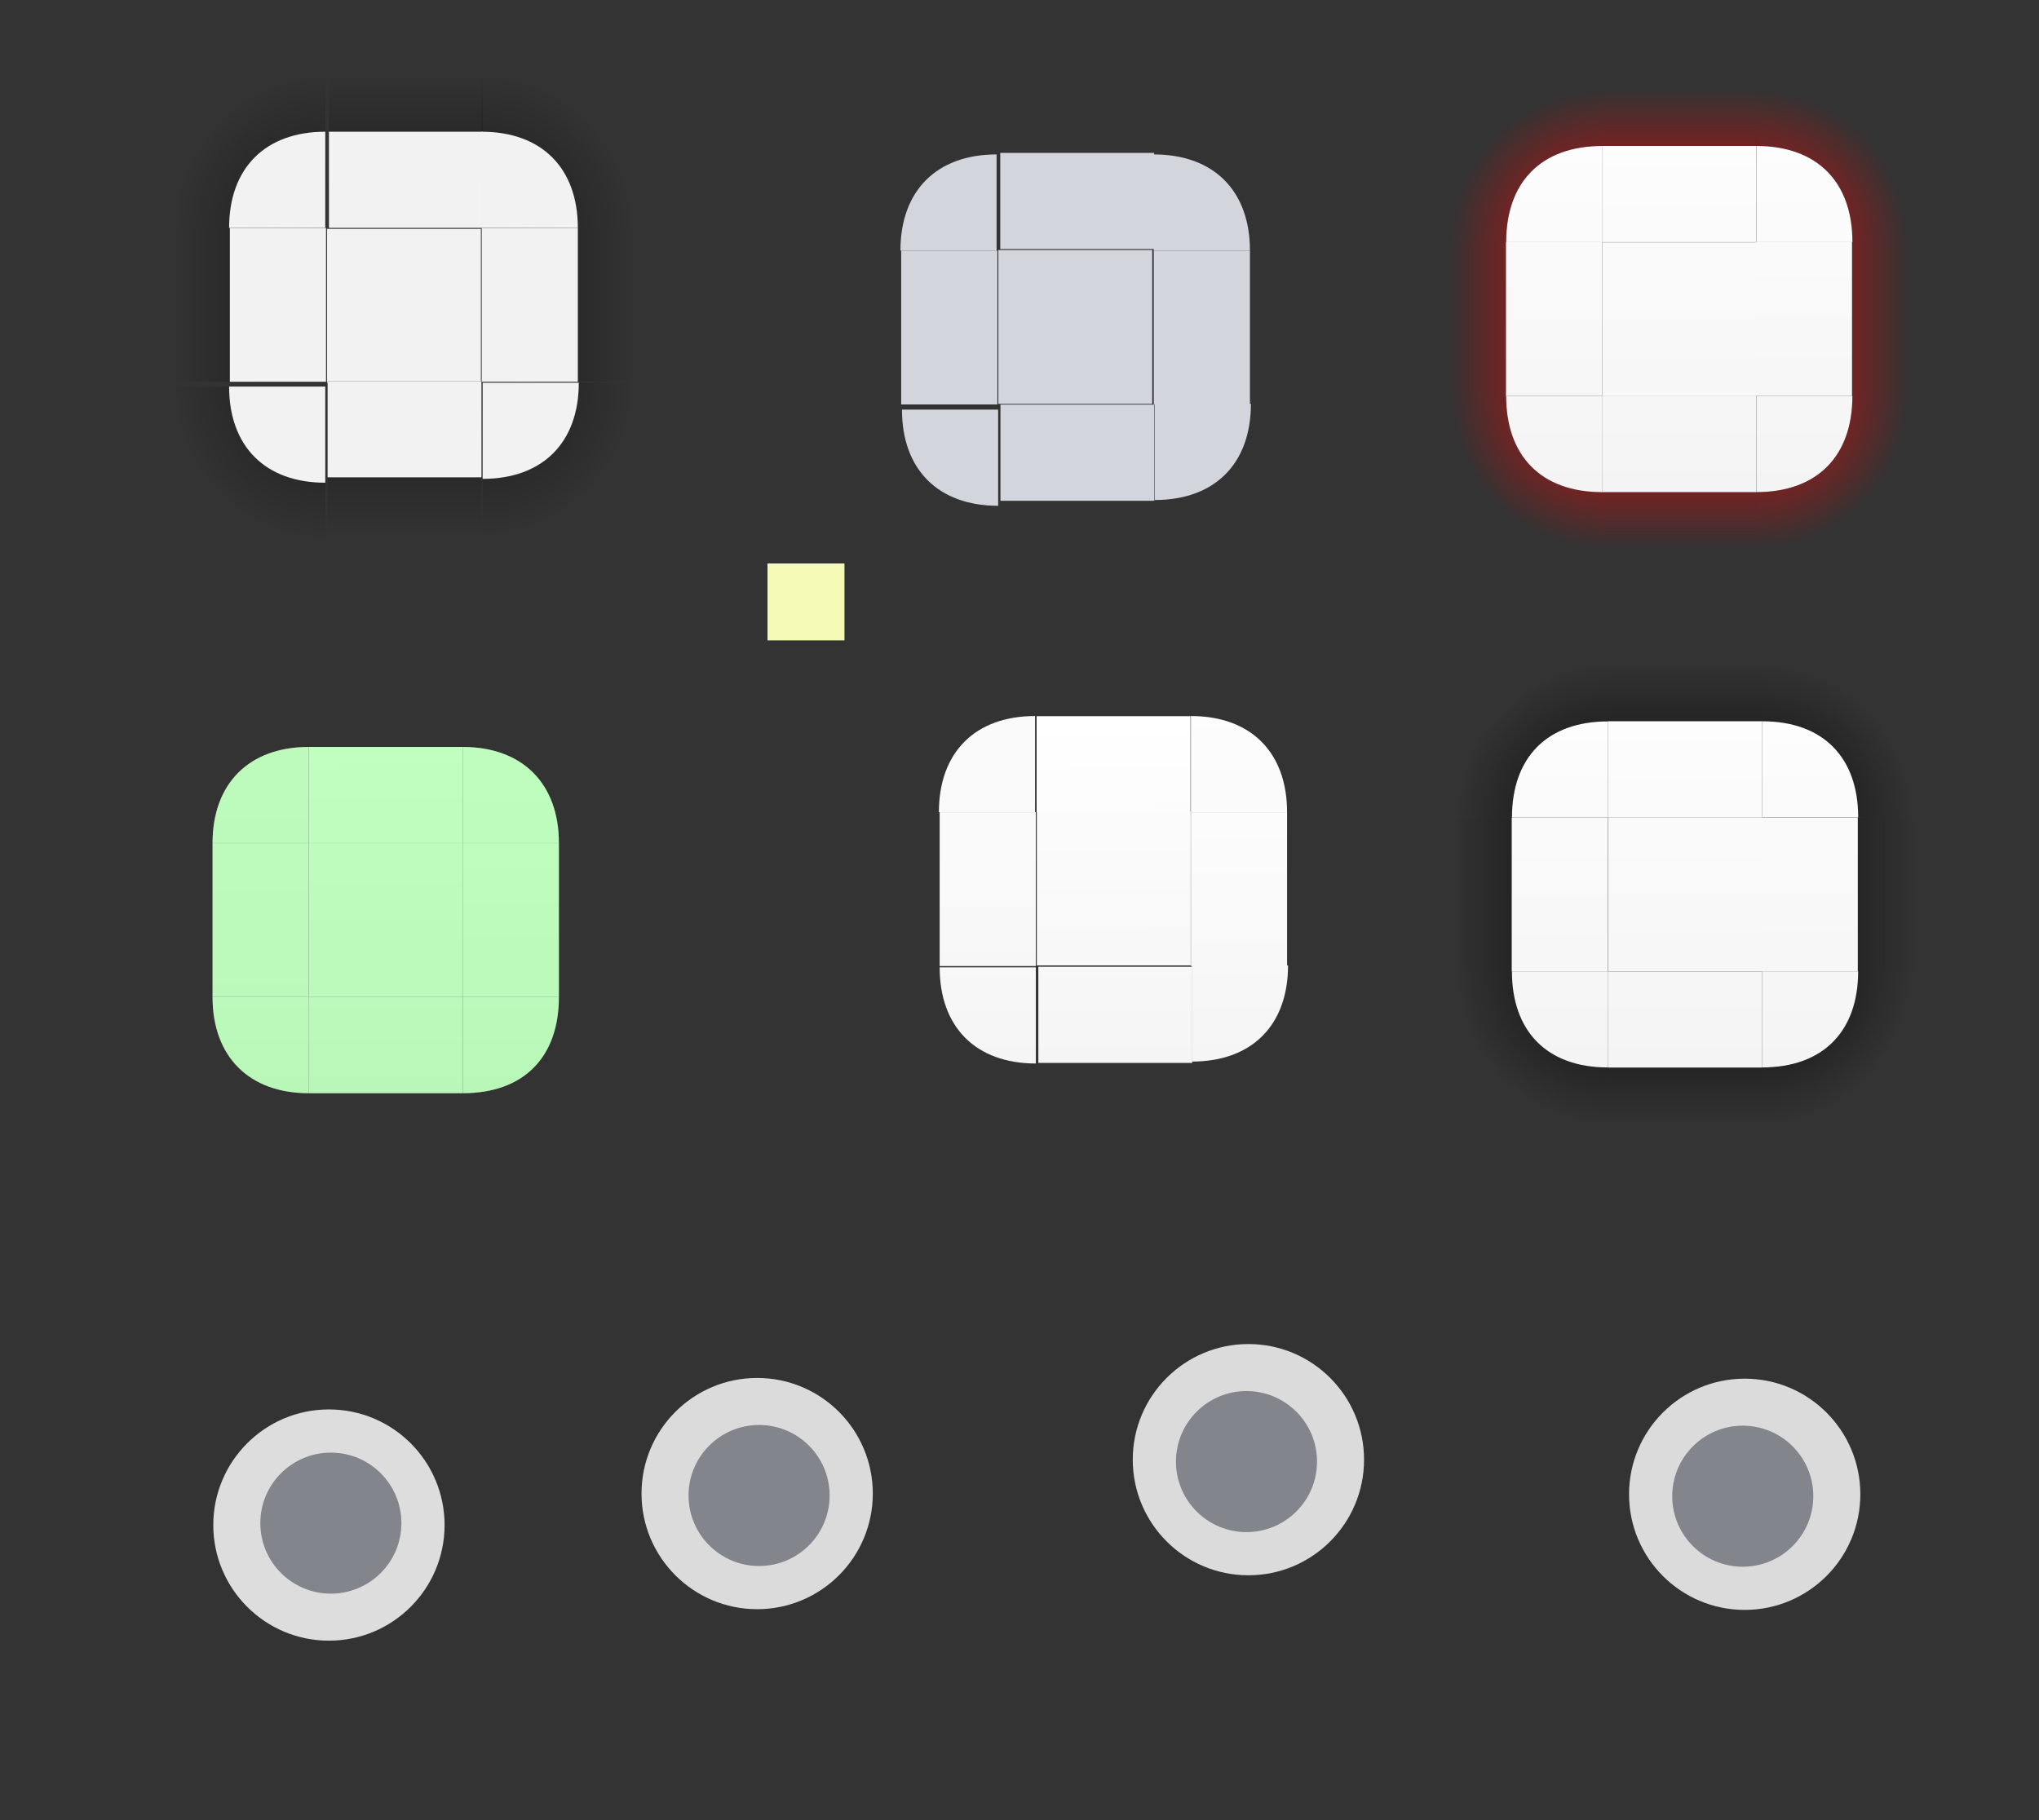 <?xml version="1.0" encoding="UTF-8" standalone="no"?>
<!-- Created with Inkscape (http://www.inkscape.org/) -->

<svg
   xmlns:osb="http://www.openswatchbook.org/uri/2009/osb"
   xmlns:dc="http://purl.org/dc/elements/1.1/"
   xmlns:cc="http://creativecommons.org/ns#"
   xmlns:rdf="http://www.w3.org/1999/02/22-rdf-syntax-ns#"
   xmlns:svg="http://www.w3.org/2000/svg"
   xmlns="http://www.w3.org/2000/svg"
   xmlns:xlink="http://www.w3.org/1999/xlink"
   xmlns:sodipodi="http://sodipodi.sourceforge.net/DTD/sodipodi-0.dtd"
   xmlns:inkscape="http://www.inkscape.org/namespaces/inkscape"
   sodipodi:docname="tasks.svg"
   inkscape:version="0.92.2 2405546, 2018-03-11"
   id="svg8"
   version="1.1"
   viewBox="0 0 106 94.64"
   height="94.64"
   width="106">
  <rect x="0" y="0" width="106" height="94.64" fill="#333333" stroke="none"/>
  <sodipodi:namedview
     fit-margin-bottom="5"
     fit-margin-right="5"
     fit-margin-left="5"
     fit-margin-top="5"
     showguides="false"
     inkscape:pagecheckerboard="true"
     inkscape:showpageshadow="false"
     units="px"
     showgrid="false"
     inkscape:current-layer="layer1"
     inkscape:document-units="px"
     inkscape:cy="72.21"
     inkscape:cx="75.71"
     inkscape:zoom="3.333"
     inkscape:pageshadow="2"
     inkscape:pageopacity="0.0"
     borderopacity="1.0"
     bordercolor="#666666"
     pagecolor="#ffffff"
     id="base"
     inkscape:snap-bbox="true"
     inkscape:bbox-paths="true"
     inkscape:bbox-nodes="true"
     inkscape:snap-global="true" />
  <defs
     id="defs2">
    <linearGradient
       inkscape:collect="always"
       id="linearGradient1302">
      <stop
         style="stop-color:#ff0000;stop-opacity:1"
         offset="0"
         id="stop1298" />
      <stop
         style="stop-color:#ff0000;stop-opacity:0"
         offset="1"
         id="stop1300" />
    </linearGradient>
    <linearGradient
       inkscape:collect="always"
       id="linearGradient1296">
      <stop
         style="stop-color:#ff0000;stop-opacity:1"
         offset="0"
         id="stop1292" />
      <stop
         style="stop-color:#ff0000;stop-opacity:0"
         offset="1"
         id="stop1294" />
    </linearGradient>
    <linearGradient
       inkscape:collect="always"
       id="linearGradient1290">
      <stop
         style="stop-color:#ff0000;stop-opacity:1"
         offset="0"
         id="stop1286" />
      <stop
         style="stop-color:#ff0000;stop-opacity:0"
         offset="1"
         id="stop1288" />
    </linearGradient>
    <linearGradient
       inkscape:collect="always"
       id="linearGradient1284">
      <stop
         style="stop-color:#ff0000;stop-opacity:1"
         offset="0"
         id="stop1280" />
      <stop
         style="stop-color:#ff0000;stop-opacity:0"
         offset="1"
         id="stop1282" />
    </linearGradient>
    <linearGradient
       inkscape:collect="always"
       id="linearGradient1278">
      <stop
         style="stop-color:#ff0000;stop-opacity:1"
         offset="0"
         id="stop1274" />
      <stop
         style="stop-color:#ff0000;stop-opacity:0"
         offset="1"
         id="stop1276" />
    </linearGradient>
    <linearGradient
       id="linearGradient1272"
       inkscape:collect="always">
      <stop
         id="stop1268"
         offset="0"
         style="stop-color:#ff0000;stop-opacity:1" />
      <stop
         id="stop1270"
         offset="1"
         style="stop-color:#ff0000;stop-opacity:0" />
    </linearGradient>
    <linearGradient
       inkscape:collect="always"
       id="linearGradient1266">
      <stop
         style="stop-color:#ff0000;stop-opacity:1"
         offset="0"
         id="stop1262" />
      <stop
         style="stop-color:#ff0000;stop-opacity:0"
         offset="1"
         id="stop1264" />
    </linearGradient>
    <linearGradient
       inkscape:collect="always"
       id="linearGradient1260">
      <stop
         style="stop-color:#ff0000;stop-opacity:1"
         offset="0"
         id="stop1256" />
      <stop
         style="stop-color:#ff0000;stop-opacity:0"
         offset="1"
         id="stop1258" />
    </linearGradient>
    <linearGradient
       inkscape:collect="always"
       id="linearGradient3478">
      <stop
         style="stop-color:#f4f4f4;stop-opacity:1"
         offset="0"
         id="stop3474" />
      <stop
         style="stop-color:#ffffff;stop-opacity:0.992"
         offset="1"
         id="stop3476" />
    </linearGradient>
    <linearGradient
       inkscape:collect="always"
       id="linearGradient3319">
      <stop
         style="stop-color:#000000;stop-opacity:1"
         offset="0"
         id="stop3315" />
      <stop
         style="stop-color:#040404;stop-opacity:0"
         offset="1"
         id="stop3317" />
    </linearGradient>
    <linearGradient
       osb:paint="solid"
       id="hover">
      <stop
         id="stop1816"
         offset="0"
         style="stop-color:#f2f2f2;stop-opacity:1;" />
    </linearGradient>
    <linearGradient
       id="minimized"
       osb:paint="solid">
      <stop
         style="stop-color:#d2d6dc;stop-opacity:1;"
         offset="0"
         id="stop2501" />
    </linearGradient>
    <linearGradient
       inkscape:collect="always"
       id="linearGradient2163">
      <stop
         style="stop-color:#f5f5f5;stop-opacity:1"
         offset="0"
         id="stop2159" />
      <stop
         style="stop-color:#ffffff;stop-opacity:1"
         offset="1"
         id="stop2161" />
    </linearGradient>
    <linearGradient
       inkscape:collect="always"
       id="linearGradient2157">
      <stop
         style="stop-color:#f5f5f5;stop-opacity:1"
         offset="0"
         id="stop2153" />
      <stop
         style="stop-color:#ffffff;stop-opacity:1"
         offset="1"
         id="stop2155" />
    </linearGradient>
    <linearGradient
       id="linearGradient2145"
       inkscape:collect="always">
      <stop
         id="stop2141"
         offset="0"
         style="stop-color:#f5f5f5;stop-opacity:1" />
      <stop
         id="stop2143"
         offset="1"
         style="stop-color:#ffffff;stop-opacity:1" />
    </linearGradient>
    <linearGradient
       inkscape:collect="always"
       id="linearGradient2139">
      <stop
         style="stop-color:#f5f5f5;stop-opacity:1"
         offset="0"
         id="stop2135" />
      <stop
         style="stop-color:#ffffff;stop-opacity:0.996"
         offset="1"
         id="stop2137" />
    </linearGradient>
    <linearGradient
       inkscape:collect="always"
       id="linearGradient2133">
      <stop
         style="stop-color:#f5f5f5;stop-opacity:1"
         offset="0"
         id="stop2129" />
      <stop
         style="stop-color:#ffffff;stop-opacity:1"
         offset="1"
         id="stop2131" />
    </linearGradient>
    <linearGradient
       id="linearGradient2121"
       inkscape:collect="always">
      <stop
         id="stop2117"
         offset="0"
         style="stop-color:#f5f5f5;stop-opacity:1" />
      <stop
         id="stop2119"
         offset="1"
         style="stop-color:#ffffff;stop-opacity:0.991" />
    </linearGradient>
    <linearGradient
       inkscape:collect="always"
       id="linearGradient2115">
      <stop
         style="stop-color:#f5f5f5;stop-opacity:1"
         offset="0"
         id="stop2111" />
      <stop
         style="stop-color:#ffffff;stop-opacity:1"
         offset="1"
         id="stop2113" />
    </linearGradient>
    <linearGradient
       inkscape:collect="always"
       id="linearGradient2109">
      <stop
         style="stop-color:#f5f5f5;stop-opacity:1"
         offset="0"
         id="stop2105" />
      <stop
         style="stop-color:#ffffff;stop-opacity:0.991"
         offset="1"
         id="stop2107" />
    </linearGradient>
    <linearGradient
       id="linearGradient2097"
       inkscape:collect="always">
      <stop
         id="stop2093"
         offset="0"
         style="stop-color:#f5f5f5;stop-opacity:1" />
      <stop
         id="stop2095"
         offset="1"
         style="stop-color:#ffffff;stop-opacity:0.978" />
    </linearGradient>
    <linearGradient
       id="linearGradient939"
       inkscape:collect="always">
      <stop
         id="stop935"
         offset="0"
         style="stop-color:#000000;stop-opacity:1" />
      <stop
         id="stop937"
         offset="1"
         style="stop-color:#020202;stop-opacity:0" />
    </linearGradient>
    <linearGradient
       id="linearGradient922"
       inkscape:collect="always">
      <stop
         id="stop918"
         offset="0"
         style="stop-color:#000000;stop-opacity:1" />
      <stop
         id="stop920"
         offset="1"
         style="stop-color:#000000;stop-opacity:0" />
    </linearGradient>
    <radialGradient
       gradientTransform="matrix(-2.283,-0.018,0.018,-2.292,55.4,375.8)"
       gradientUnits="userSpaceOnUse"
       r="3.5"
       fy="141.3"
       fx="-72.4"
       cy="141.3"
       cx="-72.4"
       id="radialGradient924"
       xlink:href="#linearGradient922"
       inkscape:collect="always" />
    <linearGradient
       gradientTransform="matrix(1.143,0,0,1,129.5,24.91)"
       gradientUnits="userSpaceOnUse"
       y2="147.2"
       x2="-65.48"
       y1="147.2"
       x1="-72.48"
       id="linearGradient941"
       xlink:href="#linearGradient3319"
       inkscape:collect="always" />
    <linearGradient
       y2="147.2"
       x2="-65.48"
       y1="147.2"
       x1="-72.48"
       gradientTransform="matrix(0,-1.143,1,0,32.3,-48.06)"
       gradientUnits="userSpaceOnUse"
       id="linearGradient970"
       xlink:href="#linearGradient939"
       inkscape:collect="always" />
    <linearGradient
       y2="147.2"
       x2="-65.48"
       y1="147.2"
       x1="-72.48"
       gradientTransform="matrix(-1.143,0,0,1,-47.18,38.63)"
       gradientUnits="userSpaceOnUse"
       id="linearGradient980"
       xlink:href="#linearGradient939"
       inkscape:collect="always" />
    <linearGradient
       inkscape:collect="always"
       xlink:href="#minimized"
       id="linearGradient2573"
       gradientUnits="userSpaceOnUse"
       x1="-72.41"
       y1="138.8"
       x2="-67.41"
       y2="138.8" />
    <linearGradient
       inkscape:collect="always"
       xlink:href="#minimized"
       id="linearGradient2575"
       gradientUnits="userSpaceOnUse"
       x1="-72.55"
       y1="147.9"
       x2="-67.55"
       y2="147.9" />
    <linearGradient
       inkscape:collect="always"
       xlink:href="#minimized"
       id="linearGradient2577"
       gradientUnits="userSpaceOnUse"
       x1="-116.8"
       y1="150.9"
       x2="-108.8"
       y2="150.9"
       gradientTransform="translate(13.29,-27.5)" />
    <linearGradient
       inkscape:collect="always"
       xlink:href="#minimized"
       id="linearGradient2579"
       gradientUnits="userSpaceOnUse"
       x1="-72.55"
       y1="147.9"
       x2="-67.55"
       y2="147.9" />
    <linearGradient
       inkscape:collect="always"
       xlink:href="#minimized"
       id="linearGradient2581"
       gradientUnits="userSpaceOnUse"
       x1="-72.55"
       y1="147.9"
       x2="-67.55"
       y2="147.9" />
    <linearGradient
       inkscape:collect="always"
       xlink:href="#minimized"
       id="linearGradient2583"
       gradientUnits="userSpaceOnUse"
       x1="-72.55"
       y1="147.9"
       x2="-67.55"
       y2="147.9" />
    <linearGradient
       inkscape:collect="always"
       xlink:href="#minimized"
       id="linearGradient2585"
       gradientUnits="userSpaceOnUse"
       x1="-72.41"
       y1="138.8"
       x2="-67.41"
       y2="138.8" />
    <linearGradient
       inkscape:collect="always"
       xlink:href="#minimized"
       id="linearGradient2587"
       gradientUnits="userSpaceOnUse"
       x1="-72.41"
       y1="138.8"
       x2="-67.41"
       y2="138.8" />
    <linearGradient
       inkscape:collect="always"
       xlink:href="#minimized"
       id="linearGradient2589"
       gradientUnits="userSpaceOnUse"
       x1="-72.41"
       y1="138.8"
       x2="-67.41"
       y2="138.8" />
    <linearGradient
       y2="136.3"
       x2="-67.41"
       y1="154.3"
       x1="-67.36"
       gradientUnits="userSpaceOnUse"
       id="linearGradient1015"
       xlink:href="#linearGradient2109"
       inkscape:collect="always" />
    <linearGradient
       y2="138.9"
       x2="-67.55"
       y1="156.9"
       x1="-67.5"
       gradientUnits="userSpaceOnUse"
       id="linearGradient1019"
       xlink:href="#linearGradient2133"
       inkscape:collect="always" />
    <linearGradient
       gradientTransform="translate(-16.68,1.633)"
       y2="142"
       x2="-84.89"
       y1="160"
       x1="-84.87"
       gradientUnits="userSpaceOnUse"
       id="linearGradient1021"
       xlink:href="#linearGradient2139"
       inkscape:collect="always" />
    <linearGradient
       y2="147.9"
       x2="-67.55"
       y1="148"
       x1="-85.61"
       gradientUnits="userSpaceOnUse"
       id="linearGradient1025"
       xlink:href="#linearGradient2115"
       inkscape:collect="always" />
    <linearGradient
       y2="151.9"
       x2="-85.61"
       y1="151.9"
       x1="-67.55"
       gradientUnits="userSpaceOnUse"
       id="linearGradient1029"
       xlink:href="#linearGradient2163"
       inkscape:collect="always" />
    <linearGradient
       y2="138.9"
       x2="-67.51"
       y1="157"
       x1="-67.51"
       gradientUnits="userSpaceOnUse"
       id="linearGradient1033"
       xlink:href="#linearGradient2121"
       inkscape:collect="always" />
    <linearGradient
       y2="136.3"
       x2="-67.41"
       y1="154.4"
       x1="-67.41"
       gradientUnits="userSpaceOnUse"
       id="linearGradient1037"
       xlink:href="#linearGradient2097"
       inkscape:collect="always" />
    <linearGradient
       y2="154.3"
       x2="-72.44"
       y1="136.3"
       x1="-72.41"
       gradientUnits="userSpaceOnUse"
       id="linearGradient1041"
       xlink:href="#linearGradient2157"
       inkscape:collect="always" />
    <linearGradient
       y2="154.4"
       x2="-67.41"
       y1="136.3"
       x1="-67.41"
       gradientUnits="userSpaceOnUse"
       id="linearGradient1045"
       xlink:href="#linearGradient2145"
       inkscape:collect="always" />
    <linearGradient
       y2="136.3"
       x2="-67.41"
       y1="154.3"
       x1="-67.36"
       gradientUnits="userSpaceOnUse"
       id="linearGradient2594"
       xlink:href="#linearGradient2109"
       inkscape:collect="always"
       gradientTransform="translate(-66.69,-5.823)" />
    <linearGradient
       y2="138.9"
       x2="-67.55"
       y1="156.9"
       x1="-67.5"
       gradientUnits="userSpaceOnUse"
       id="linearGradient2596"
       xlink:href="#linearGradient2133"
       inkscape:collect="always"
       gradientTransform="translate(-68.25,0.011)" />
    <linearGradient
       y2="142"
       x2="-84.89"
       y1="160"
       x1="-84.87"
       gradientTransform="translate(-64.37,-4.255)"
       gradientUnits="userSpaceOnUse"
       id="linearGradient2598"
       xlink:href="#linearGradient2139"
       inkscape:collect="always" />
    <linearGradient
       y2="147.9"
       x2="-67.55"
       y1="148"
       x1="-85.61"
       gradientUnits="userSpaceOnUse"
       id="linearGradient2600"
       xlink:href="#linearGradient2115"
       inkscape:collect="always"
       gradientTransform="translate(-64.3,-288.9)" />
    <linearGradient
       y2="151.9"
       x2="-85.61"
       y1="151.9"
       x1="-67.55"
       gradientUnits="userSpaceOnUse"
       id="linearGradient2602"
       xlink:href="#linearGradient2163"
       inkscape:collect="always"
       gradientTransform="translate(223.4,2.2)" />
    <linearGradient
       y2="138.9"
       x2="-67.51"
       y1="157"
       x1="-67.51"
       gradientUnits="userSpaceOnUse"
       id="linearGradient2604"
       xlink:href="#linearGradient2121"
       inkscape:collect="always"
       gradientTransform="translate(231.2,3.366)" />
    <linearGradient
       y2="136.3"
       x2="-67.41"
       y1="154.4"
       x1="-67.41"
       gradientUnits="userSpaceOnUse"
       id="linearGradient2606"
       xlink:href="#linearGradient2097"
       inkscape:collect="always"
       gradientTransform="matrix(-1,0,0,1,-226.7,-4.02)" />
    <linearGradient
       y2="154.3"
       x2="-72.44"
       y1="136.3"
       x1="-72.41"
       gradientUnits="userSpaceOnUse"
       id="linearGradient2608"
       xlink:href="#linearGradient2157"
       inkscape:collect="always"
       gradientTransform="matrix(1,0,0,-1,-66.96,293)" />
    <linearGradient
       y2="154.4"
       x2="-67.41"
       y1="136.3"
       x1="-67.41"
       gradientUnits="userSpaceOnUse"
       id="linearGradient2610"
       xlink:href="#linearGradient2145"
       inkscape:collect="always"
       gradientTransform="rotate(-180,-115.5,145.4)" />
    <radialGradient
       inkscape:collect="always"
       xlink:href="#linearGradient922"
       id="radialGradient1138"
       gradientUnits="userSpaceOnUse"
       gradientTransform="matrix(2.286,0.018,-0.018,2.292,95.51,-181.2)"
       cx="-72.4"
       cy="141.3"
       fx="-72.4"
       fy="141.3"
       r="3.5" />
    <linearGradient
       inkscape:collect="always"
       xlink:href="#linearGradient939"
       id="linearGradient1142"
       gradientUnits="userSpaceOnUse"
       gradientTransform="matrix(1.143,0,0,1,10.28,0.73)"
       x1="-72.48"
       y1="147.2"
       x2="-65.48"
       y2="147.2" />
    <linearGradient
       inkscape:collect="always"
       xlink:href="#linearGradient939"
       id="linearGradient1148"
       gradientUnits="userSpaceOnUse"
       gradientTransform="matrix(1.143,0,0,1,10.28,0.73)"
       x1="-72.48"
       y1="147.2"
       x2="-65.48"
       y2="147.2" />
    <linearGradient
       inkscape:collect="always"
       xlink:href="#linearGradient939"
       id="linearGradient1152"
       gradientUnits="userSpaceOnUse"
       gradientTransform="matrix(1.143,0,0,1,10.28,0.73)"
       x1="-72.48"
       y1="147.2"
       x2="-65.48"
       y2="147.2" />
    <linearGradient
       inkscape:collect="always"
       xlink:href="#linearGradient939"
       id="linearGradient1156"
       gradientUnits="userSpaceOnUse"
       gradientTransform="matrix(1.143,0,0,1,10.28,0.73)"
       x1="-72.48"
       y1="147.2"
       x2="-65.48"
       y2="147.2" />
    <radialGradient
       inkscape:collect="always"
       xlink:href="#linearGradient922"
       id="radialGradient1160"
       gradientUnits="userSpaceOnUse"
       gradientTransform="matrix(2.286,0.018,-0.018,2.292,95.51,-181.2)"
       cx="-72.4"
       cy="141.3"
       fx="-72.4"
       fy="141.3"
       r="3.5" />
    <radialGradient
       inkscape:collect="always"
       xlink:href="#linearGradient922"
       id="radialGradient1164"
       gradientUnits="userSpaceOnUse"
       gradientTransform="matrix(2.286,0.018,-0.018,2.292,95.51,-181.2)"
       cx="-72.4"
       cy="141.3"
       fx="-72.4"
       fy="141.3"
       r="3.5" />
    <radialGradient
       inkscape:collect="always"
       xlink:href="#linearGradient922"
       id="radialGradient1168"
       gradientUnits="userSpaceOnUse"
       gradientTransform="matrix(2.286,0.018,-0.018,2.292,95.51,-181.2)"
       cx="-72.4"
       cy="141.3"
       fx="-72.4"
       fy="141.3"
       r="3.5" />
    <linearGradient
       gradientUnits="userSpaceOnUse"
       y2="122.3"
       x2="-130.5"
       y1="122.3"
       x1="-138.5"
       id="linearGradient1820"
       xlink:href="#hover"
       inkscape:collect="always" />
    <linearGradient
       gradientUnits="userSpaceOnUse"
       y2="138.8"
       x2="-67.41"
       y1="138.8"
       x1="-72.41"
       id="linearGradient1826"
       xlink:href="#hover"
       inkscape:collect="always" />
    <linearGradient
       gradientUnits="userSpaceOnUse"
       y2="147.9"
       x2="-67.55"
       y1="147.9"
       x1="-72.55"
       id="linearGradient1828"
       xlink:href="#hover"
       inkscape:collect="always" />
    <linearGradient
       gradientUnits="userSpaceOnUse"
       y2="138.8"
       x2="-67.41"
       y1="138.8"
       x1="-72.41"
       id="linearGradient1830"
       xlink:href="#hover"
       inkscape:collect="always" />
    <linearGradient
       gradientUnits="userSpaceOnUse"
       y2="147.9"
       x2="-67.55"
       y1="147.9"
       x1="-72.55"
       id="linearGradient1832"
       xlink:href="#hover"
       inkscape:collect="always" />
    <linearGradient
       gradientUnits="userSpaceOnUse"
       y2="147.9"
       x2="-67.55"
       y1="147.9"
       x1="-72.55"
       id="linearGradient1834"
       xlink:href="#hover"
       inkscape:collect="always" />
    <linearGradient
       gradientUnits="userSpaceOnUse"
       y2="138.8"
       x2="-67.41"
       y1="138.8"
       x1="-72.41"
       id="linearGradient1836"
       xlink:href="#hover"
       inkscape:collect="always" />
    <linearGradient
       gradientUnits="userSpaceOnUse"
       y2="147.9"
       x2="-67.55"
       y1="147.9"
       x1="-72.55"
       id="linearGradient1838"
       xlink:href="#hover"
       inkscape:collect="always" />
    <linearGradient
       gradientUnits="userSpaceOnUse"
       y2="138.8"
       x2="-67.41"
       y1="138.8"
       x1="-72.41"
       id="linearGradient1840"
       xlink:href="#hover"
       inkscape:collect="always" />
    <linearGradient
       gradientTransform="translate(-99.09,-3.395)"
       inkscape:collect="always"
       xlink:href="#linearGradient3478"
       id="linearGradient3484"
       gradientUnits="userSpaceOnUse"
       x1="27.19"
       y1="165.3"
       x2="27.19"
       y2="147.3" />
    <linearGradient
       gradientTransform="translate(57.51,14.85)"
       inkscape:collect="always"
       xlink:href="#linearGradient3478"
       id="linearGradient3488"
       gradientUnits="userSpaceOnUse"
       x1="27.19"
       y1="165.3"
       x2="27.19"
       y2="147.3" />
    <linearGradient
       gradientTransform="translate(39.71,-7.074)"
       inkscape:collect="always"
       xlink:href="#linearGradient3478"
       id="linearGradient3490"
       gradientUnits="userSpaceOnUse"
       x1="27.19"
       y1="165.3"
       x2="27.19"
       y2="147.3" />
    <linearGradient
       gradientTransform="translate(40.41,-0.65)"
       inkscape:collect="always"
       xlink:href="#linearGradient3478"
       id="linearGradient3492"
       gradientUnits="userSpaceOnUse"
       x1="27.19"
       y1="165.3"
       x2="27.19"
       y2="147.3" />
    <linearGradient
       gradientTransform="translate(11.49,15.72)"
       inkscape:collect="always"
       xlink:href="#linearGradient3478"
       id="linearGradient3494"
       gradientUnits="userSpaceOnUse"
       x1="27.19"
       y1="165.3"
       x2="27.19"
       y2="147.3" />
    <linearGradient
       y2="147.3"
       x2="27.19"
       y1="165.3"
       x1="27.19"
       gradientTransform="translate(8.501,29.55)"
       gradientUnits="userSpaceOnUse"
       id="linearGradient1155"
       xlink:href="#linearGradient3478"
       inkscape:collect="always" />
    <linearGradient
       y2="147.2"
       x2="-65.48"
       y1="147.2"
       x1="-72.48"
       gradientTransform="matrix(0,1.143,1,0,39.5,148.9)"
       gradientUnits="userSpaceOnUse"
       id="linearGradient1164"
       xlink:href="#linearGradient939"
       inkscape:collect="always" />
    <linearGradient
       y2="147.3"
       x2="27.19"
       y1="165.3"
       x1="27.19"
       gradientTransform="translate(-7.092,-11.06)"
       gradientUnits="userSpaceOnUse"
       id="linearGradient1168"
       xlink:href="#linearGradient3478"
       inkscape:collect="always" />
    <linearGradient
       y2="147.3"
       x2="27.19"
       y1="165.3"
       x1="27.19"
       gradientTransform="translate(0.01,12.15)"
       gradientUnits="userSpaceOnUse"
       id="linearGradient1177"
       xlink:href="#linearGradient3478"
       inkscape:collect="always" />
    <radialGradient
       r="3.5"
       fy="141.3"
       fx="-72.4"
       cy="141.3"
       cx="-72.4"
       gradientTransform="matrix(2.283,0.018,-0.018,2.292,379,-273.6)"
       gradientUnits="userSpaceOnUse"
       id="radialGradient1186"
       xlink:href="#linearGradient922"
       inkscape:collect="always" />
    <linearGradient
       y2="147.3"
       x2="27.19"
       y1="165.3"
       x1="27.19"
       gradientTransform="translate(20.61,2.95)"
       gradientUnits="userSpaceOnUse"
       id="linearGradient1191"
       xlink:href="#linearGradient3478"
       inkscape:collect="always" />
    <radialGradient
       r="3.5"
       fy="141.3"
       fx="-72.4"
       cy="141.3"
       cx="-72.4"
       gradientTransform="matrix(2.283,-0.018,-0.018,-2.292,398,369.3)"
       gradientUnits="userSpaceOnUse"
       id="radialGradient1204"
       xlink:href="#linearGradient922"
       inkscape:collect="always" />
    <radialGradient
       r="3.5"
       fy="141.3"
       fx="-72.4"
       cy="141.3"
       cx="-72.4"
       gradientTransform="matrix(-2.283,0.018,0.018,2.292,72.46,-261.7)"
       gradientUnits="userSpaceOnUse"
       id="radialGradient1217"
       xlink:href="#linearGradient922"
       inkscape:collect="always" />
    <linearGradient
       y2="147.3"
       x2="27.19"
       y1="165.3"
       x1="27.19"
       gradientTransform="translate(-99.4,-33.31)"
       gradientUnits="userSpaceOnUse"
       id="linearGradient1222"
       xlink:href="#linearGradient3478"
       inkscape:collect="always" />
    <radialGradient
       r="3.5"
       fy="141.3"
       fx="-72.37"
       cy="141.3"
       cx="-72.37"
       gradientTransform="matrix(-2.283,-0.018,0.018,-2.292,55.4,375.8)"
       gradientUnits="userSpaceOnUse"
       id="radialGradient1224"
       xlink:href="#linearGradient1302"
       inkscape:collect="always" />
    <linearGradient
       y2="147.3"
       x2="27.19"
       y1="165.3"
       x1="27.19"
       gradientTransform="translate(40.41,-0.65)"
       gradientUnits="userSpaceOnUse"
       id="linearGradient1226"
       xlink:href="#linearGradient3478"
       inkscape:collect="always" />
    <linearGradient
       y2="147.2"
       x2="-65.48"
       y1="147.2"
       x1="-72.44"
       gradientTransform="matrix(1.143,0,0,1,129.5,24.91)"
       gradientUnits="userSpaceOnUse"
       id="linearGradient1228"
       xlink:href="#linearGradient1272"
       inkscape:collect="always" />
    <linearGradient
       y2="147.3"
       x2="27.19"
       y1="165.3"
       x1="27.19"
       gradientTransform="translate(11.49,15.72)"
       gradientUnits="userSpaceOnUse"
       id="linearGradient1230"
       xlink:href="#linearGradient3478"
       inkscape:collect="always" />
    <linearGradient
       y2="147.2"
       x2="-65.48"
       y1="147.2"
       x1="-72.5"
       gradientTransform="matrix(-1.143,0,0,1,-47.18,38.63)"
       gradientUnits="userSpaceOnUse"
       id="linearGradient1232"
       xlink:href="#linearGradient1296"
       inkscape:collect="always" />
    <linearGradient
       y2="147.3"
       x2="27.19"
       y1="165.3"
       x1="27.19"
       gradientTransform="translate(8.501,29.55)"
       gradientUnits="userSpaceOnUse"
       id="linearGradient1234"
       xlink:href="#linearGradient3478"
       inkscape:collect="always" />
    <linearGradient
       y2="147.2"
       x2="-65.48"
       y1="147.2"
       x1="-72.49"
       gradientTransform="matrix(0,-1.143,1,0,32.3,-48.06)"
       gradientUnits="userSpaceOnUse"
       id="linearGradient1236"
       xlink:href="#linearGradient1260"
       inkscape:collect="always" />
    <linearGradient
       y2="147.3"
       x2="27.19"
       y1="165.3"
       x1="27.19"
       gradientTransform="translate(-7.092,-11.06)"
       gradientUnits="userSpaceOnUse"
       id="linearGradient1238"
       xlink:href="#linearGradient3478"
       inkscape:collect="always" />
    <linearGradient
       y2="147.2"
       x2="-65.48"
       y1="147.2"
       x1="-72.43"
       gradientTransform="matrix(0,1.143,1,0,39.5,148.9)"
       gradientUnits="userSpaceOnUse"
       id="linearGradient1240"
       xlink:href="#linearGradient1284"
       inkscape:collect="always" />
    <linearGradient
       y2="147.3"
       x2="27.19"
       y1="165.3"
       x1="27.19"
       gradientTransform="translate(0.01,12.15)"
       gradientUnits="userSpaceOnUse"
       id="linearGradient1242"
       xlink:href="#linearGradient3478"
       inkscape:collect="always" />
    <radialGradient
       r="3.5"
       fy="141.3"
       fx="-72.36"
       cy="141.3"
       cx="-72.36"
       gradientTransform="matrix(2.283,0.018,-0.018,2.292,379,-273.6)"
       gradientUnits="userSpaceOnUse"
       id="radialGradient1244"
       xlink:href="#linearGradient1266"
       inkscape:collect="always" />
    <linearGradient
       y2="147.3"
       x2="27.19"
       y1="165.3"
       x1="27.19"
       gradientTransform="translate(20.61,2.95)"
       gradientUnits="userSpaceOnUse"
       id="linearGradient1246"
       xlink:href="#linearGradient3478"
       inkscape:collect="always" />
    <linearGradient
       y2="147.3"
       x2="27.19"
       y1="165.3"
       x1="27.19"
       gradientTransform="translate(39.71,-7.074)"
       gradientUnits="userSpaceOnUse"
       id="linearGradient1248"
       xlink:href="#linearGradient3478"
       inkscape:collect="always" />
    <radialGradient
       r="3.5"
       fy="141.3"
       fx="-72.31"
       cy="141.3"
       cx="-72.31"
       gradientTransform="matrix(2.283,-0.018,-0.018,-2.292,398,369.3)"
       gradientUnits="userSpaceOnUse"
       id="radialGradient1250"
       xlink:href="#linearGradient1278"
       inkscape:collect="always" />
    <linearGradient
       y2="147.3"
       x2="27.19"
       y1="165.3"
       x1="27.19"
       gradientTransform="translate(57.51,14.85)"
       gradientUnits="userSpaceOnUse"
       id="linearGradient1252"
       xlink:href="#linearGradient3478"
       inkscape:collect="always" />
    <radialGradient
       r="3.5"
       fy="141.3"
       fx="-72.38"
       cy="141.3"
       cx="-72.38"
       gradientTransform="matrix(-2.283,0.018,0.018,2.292,72.46,-261.7)"
       gradientUnits="userSpaceOnUse"
       id="radialGradient1254"
       xlink:href="#linearGradient1290"
       inkscape:collect="always" />
  </defs>
  <style
     id="current-color-scheme"
     type="text/css">
      .ColorScheme-Text {
      color:#31363b;
      }
      .ColorScheme-Background{
      color:#eff0f1;
      }
      .ColorScheme-ViewText {
      color:#31363b;
      }
      .ColorScheme-ViewBackground{

      }
      .ColorScheme-ViewHover {

      }
      .ColorScheme-ViewFocus{

      }
      .ColorScheme-ButtonText {
      color:#31363b;
      }
      .ColorScheme-ButtonBackground{
      color:#eff0f1;
      }
      .ColorScheme-ButtonHover {

      }
      .ColorScheme-ButtonFocus{

      }
  </style>
  <g
     transform="translate(155.5,-106.4)"
     id="layer1"
     inkscape:groupmode="layer"
     inkscape:label="Layer 1">
    <g
       transform="translate(-23.11,-21.87)"
       id="minimized-topright">
      <path
         style="opacity:0.843;fill:none;fill-opacity:1;fill-rule:evenodd;stroke:none;stroke-width:0.266;stroke-linecap:square;stroke-linejoin:miter;stroke-miterlimit:4;stroke-dasharray:none;stroke-dashoffset:0;stroke-opacity:0.827;paint-order:normal"
         d="m -72.42,133.3 c 5,0 8,3.1 8,8 h -8 z"
         id="path2523"
         inkscape:connector-curvature="0"
         sodipodi:nodetypes="cccc" />
      <path
         sodipodi:nodetypes="cccc"
         inkscape:connector-curvature="0"
         id="path2525"
         d="m -72.41,136.3 c 3.13,0 5,1.9 5,5 h -5 z"
         style="opacity:1;fill:url(#linearGradient2573);fill-opacity:1;fill-rule:evenodd;stroke:none;stroke-width:0.266;stroke-linecap:square;stroke-linejoin:miter;stroke-miterlimit:4;stroke-dasharray:none;stroke-dashoffset:0;stroke-opacity:0.827;paint-order:normal" />
    </g>
    <g
       transform="translate(-22.97,-24.47)"
       id="minimized-right">
      <rect
         style="opacity:0.843;fill:none;fill-opacity:1;fill-rule:evenodd;stroke:none;stroke-width:0.267;stroke-linecap:square;stroke-linejoin:miter;stroke-miterlimit:4;stroke-dasharray:none;stroke-dashoffset:0;stroke-opacity:0.827;paint-order:normal"
         id="rect2529"
         width="8.001"
         height="8.001"
         x="-72.56"
         y="143.9" />
      <rect
         y="143.9"
         x="-72.55"
         height="8"
         width="5"
         id="rect2531"
         style="opacity:1;fill:url(#linearGradient2575);fill-opacity:1;fill-rule:evenodd;stroke:none;stroke-width:0.267;stroke-linecap:square;stroke-linejoin:miter;stroke-miterlimit:4;stroke-dasharray:none;stroke-dashoffset:0;stroke-opacity:0.827;paint-order:normal" />
    </g>
    <rect
       style="opacity:1;fill:url(#linearGradient2577);fill-opacity:1;fill-rule:evenodd;stroke:none;stroke-width:0.267;stroke-linecap:square;stroke-linejoin:miter;stroke-miterlimit:4;stroke-dasharray:none;stroke-dashoffset:0;stroke-opacity:0.827;paint-order:normal"
       id="minimized-center"
       width="8"
       height="8"
       x="-103.6"
       y="119.4" />
    <g
       id="minimized-top"
       transform="rotate(-90,-100.3,147.1)">
      <rect
         y="143.9"
         x="-72.56"
         height="8.001"
         width="8.001"
         id="rect2537"
         style="opacity:0.843;fill:none;fill-opacity:1;fill-rule:evenodd;stroke:none;stroke-width:0.267;stroke-linecap:square;stroke-linejoin:miter;stroke-miterlimit:4;stroke-dasharray:none;stroke-dashoffset:0;stroke-opacity:0.827;paint-order:normal" />
      <rect
         style="opacity:1;fill:url(#linearGradient2579);fill-opacity:1;fill-rule:evenodd;stroke:none;stroke-width:0.267;stroke-linecap:square;stroke-linejoin:miter;stroke-miterlimit:4;stroke-dasharray:none;stroke-dashoffset:0;stroke-opacity:0.827;paint-order:normal"
         id="rect2539"
         width="5"
         height="8"
         x="-72.55"
         y="143.9" />
    </g>
    <g
       id="minimized-bottom"
       transform="rotate(90,-75.79,124.2)">
      <rect
         y="143.9"
         x="-72.56"
         height="8.001"
         width="8.001"
         id="rect2543"
         style="opacity:0.843;fill:none;fill-opacity:1;fill-rule:evenodd;stroke:none;stroke-width:0.267;stroke-linecap:square;stroke-linejoin:miter;stroke-miterlimit:4;stroke-dasharray:none;stroke-dashoffset:0;stroke-opacity:0.827;paint-order:normal" />
      <rect
         style="opacity:1;fill:url(#linearGradient2581);fill-opacity:1;fill-rule:evenodd;stroke:none;stroke-width:0.267;stroke-linecap:square;stroke-linejoin:miter;stroke-miterlimit:4;stroke-dasharray:none;stroke-dashoffset:0;stroke-opacity:0.827;paint-order:normal"
         id="rect2545"
         width="5"
         height="8"
         x="-72.55"
         y="143.9" />
    </g>
    <g
       id="minimized-left"
       transform="matrix(-1,0,0,1,-176.2,-24.47)">
      <rect
         y="143.9"
         x="-72.56"
         height="8.001"
         width="8.001"
         id="rect2549"
         style="opacity:0.843;fill:none;fill-opacity:1;fill-rule:evenodd;stroke:none;stroke-width:0.267;stroke-linecap:square;stroke-linejoin:miter;stroke-miterlimit:4;stroke-dasharray:none;stroke-dashoffset:0;stroke-opacity:0.827;paint-order:normal" />
      <rect
         style="opacity:1;fill:url(#linearGradient2583);fill-opacity:1;fill-rule:evenodd;stroke:none;stroke-width:0.267;stroke-linecap:square;stroke-linejoin:miter;stroke-miterlimit:4;stroke-dasharray:none;stroke-dashoffset:0;stroke-opacity:0.827;paint-order:normal"
         id="rect2551"
         width="5"
         height="8"
         x="-72.55"
         y="143.9" />
    </g>
    <g
       id="minimized-topleft"
       transform="matrix(-1,0,0,1,-176.1,-21.87)">
      <path
         sodipodi:nodetypes="cccc"
         inkscape:connector-curvature="0"
         id="path2555"
         d="m -72.42,133.3 c 5,0 8,3.1 8,8 h -8 z"
         style="opacity:0.843;fill:none;fill-opacity:1;fill-rule:evenodd;stroke:none;stroke-width:0.266;stroke-linecap:square;stroke-linejoin:miter;stroke-miterlimit:4;stroke-dasharray:none;stroke-dashoffset:0;stroke-opacity:0.827;paint-order:normal" />
      <path
         style="opacity:1;fill:url(#linearGradient2585);fill-opacity:1;fill-rule:evenodd;stroke:none;stroke-width:0.266;stroke-linecap:square;stroke-linejoin:miter;stroke-miterlimit:4;stroke-dasharray:none;stroke-dashoffset:0;stroke-opacity:0.827;paint-order:normal"
         d="m -72.41,136.3 c 3.13,0 5,1.9 5,5 h -5 z"
         id="path2557"
         inkscape:connector-curvature="0"
         sodipodi:nodetypes="cccc" />
    </g>
    <g
       id="minimized-bottomright"
       transform="matrix(1,0,0,-1,-23.06,268.7)">
      <path
         sodipodi:nodetypes="cccc"
         inkscape:connector-curvature="0"
         id="path2561"
         d="m -72.42,133.3 c 5,0 8,3.1 8,8 h -8 z"
         style="opacity:0.843;fill:none;fill-opacity:1;fill-rule:evenodd;stroke:none;stroke-width:0.266;stroke-linecap:square;stroke-linejoin:miter;stroke-miterlimit:4;stroke-dasharray:none;stroke-dashoffset:0;stroke-opacity:0.827;paint-order:normal" />
      <path
         style="opacity:1;fill:url(#linearGradient2587);fill-opacity:1;fill-rule:evenodd;stroke:none;stroke-width:0.266;stroke-linecap:square;stroke-linejoin:miter;stroke-miterlimit:4;stroke-dasharray:none;stroke-dashoffset:0;stroke-opacity:0.827;paint-order:normal"
         d="m -72.41,136.3 c 3.13,0 5,1.9 5,5 h -5 z"
         id="path2563"
         inkscape:connector-curvature="0"
         sodipodi:nodetypes="cccc" />
    </g>
    <g
       id="minimized-bottomleft"
       transform="rotate(-180,-88.01,134.5)">
      <path
         sodipodi:nodetypes="cccc"
         inkscape:connector-curvature="0"
         id="path2567"
         d="m -72.42,133.3 c 5,0 8,3.1 8,8 h -8 z"
         style="opacity:0.843;fill:none;fill-opacity:1;fill-rule:evenodd;stroke:none;stroke-width:0.266;stroke-linecap:square;stroke-linejoin:miter;stroke-miterlimit:4;stroke-dasharray:none;stroke-dashoffset:0;stroke-opacity:0.827;paint-order:normal" />
      <path
         style="opacity:1;fill:url(#linearGradient2589);fill-opacity:1;fill-rule:evenodd;stroke:none;stroke-width:0.266;stroke-linecap:square;stroke-linejoin:miter;stroke-miterlimit:4;stroke-dasharray:none;stroke-dashoffset:0;stroke-opacity:0.827;paint-order:normal"
         d="m -72.41,136.3 c 3.13,0 5,1.9 5,5 h -5 z"
         id="path2569"
         inkscape:connector-curvature="0"
         sodipodi:nodetypes="cccc" />
    </g>
    <g
       id="normal-topright"
       transform="translate(-21.18,7.333)">
      <path
         sodipodi:nodetypes="cccc"
         inkscape:connector-curvature="0"
         id="path962"
         d="m -72.42,133.3 c 5,0 8,3.1 8,8 h -8 z"
         style="opacity:0.753;fill:none;fill-opacity:1;fill-rule:evenodd;stroke:none;stroke-width:0.266;stroke-linecap:square;stroke-linejoin:miter;stroke-miterlimit:4;stroke-dasharray:none;stroke-dashoffset:0;stroke-opacity:0.827;paint-order:normal" />
      <path
         style="opacity:1;fill:url(#linearGradient1015);fill-opacity:1;fill-rule:evenodd;stroke:none;stroke-width:0.266;stroke-linecap:square;stroke-linejoin:miter;stroke-miterlimit:4;stroke-dasharray:none;stroke-dashoffset:0;stroke-opacity:0.827;paint-order:normal"
         d="m -72.41,136.3 c 3.13,0 5,1.9 5,5 h -5 z"
         id="path964"
         inkscape:connector-curvature="0"
         sodipodi:nodetypes="cccc" />
    </g>
    <g
       id="normal-right"
       transform="translate(-21.04,4.733)">
      <rect
         y="143.9"
         x="-72.56"
         height="8.001"
         width="8.001"
         id="rect968"
         style="opacity:0.753;fill:none;fill-opacity:1;fill-rule:evenodd;stroke:none;stroke-width:0.267;stroke-linecap:square;stroke-linejoin:miter;stroke-miterlimit:4;stroke-dasharray:none;stroke-dashoffset:0;stroke-opacity:0.827;paint-order:normal" />
      <rect
         style="opacity:1;fill:url(#linearGradient1019);fill-opacity:1;fill-rule:evenodd;stroke:none;stroke-width:0.267;stroke-linecap:square;stroke-linejoin:miter;stroke-miterlimit:4;stroke-dasharray:none;stroke-dashoffset:0;stroke-opacity:0.827;paint-order:normal"
         id="rect970"
         width="5"
         height="8"
         x="-72.55"
         y="143.9" />
    </g>
    <rect
       y="148.6"
       x="-101.6"
       height="8"
       width="8"
       id="normal-center"
       style="opacity:1;fill:url(#linearGradient1021);fill-opacity:1;fill-rule:evenodd;stroke:none;stroke-width:0.267;stroke-linecap:square;stroke-linejoin:miter;stroke-miterlimit:4;stroke-dasharray:none;stroke-dashoffset:0;stroke-opacity:0.827;paint-order:normal" />
    <g
       transform="rotate(-90,-84.71,160.8)"
       id="normal-top">
      <rect
         style="opacity:0.753;fill:none;fill-opacity:1;fill-rule:evenodd;stroke:none;stroke-width:0.267;stroke-linecap:square;stroke-linejoin:miter;stroke-miterlimit:4;stroke-dasharray:none;stroke-dashoffset:0;stroke-opacity:0.827;paint-order:normal"
         id="rect977"
         width="8.001"
         height="8.001"
         x="-72.56"
         y="143.9" />
      <rect
         y="143.9"
         x="-72.55"
         height="8"
         width="5"
         id="rect979"
         style="opacity:1;fill:url(#linearGradient1025);fill-opacity:1;fill-rule:evenodd;stroke:none;stroke-width:0.267;stroke-linecap:square;stroke-linejoin:miter;stroke-miterlimit:4;stroke-dasharray:none;stroke-dashoffset:0;stroke-opacity:0.827;paint-order:normal" />
    </g>
    <g
       transform="rotate(90,-89.42,139.8)"
       id="normal-bottom">
      <rect
         style="opacity:0.753;fill:none;fill-opacity:1;fill-rule:evenodd;stroke:none;stroke-width:0.267;stroke-linecap:square;stroke-linejoin:miter;stroke-miterlimit:4;stroke-dasharray:none;stroke-dashoffset:0;stroke-opacity:0.827;paint-order:normal"
         id="rect983"
         width="8.001"
         height="8.001"
         x="-72.56"
         y="143.9" />
      <rect
         y="143.9"
         x="-72.55"
         height="8"
         width="5"
         id="rect985"
         style="opacity:1;fill:url(#linearGradient1029);fill-opacity:1;fill-rule:evenodd;stroke:none;stroke-width:0.267;stroke-linecap:square;stroke-linejoin:miter;stroke-miterlimit:4;stroke-dasharray:none;stroke-dashoffset:0;stroke-opacity:0.827;paint-order:normal" />
    </g>
    <g
       transform="matrix(-1,0,0,1,-174.2,4.733)"
       id="normal-left">
      <rect
         style="opacity:0.753;fill:none;fill-opacity:1;fill-rule:evenodd;stroke:none;stroke-width:0.267;stroke-linecap:square;stroke-linejoin:miter;stroke-miterlimit:4;stroke-dasharray:none;stroke-dashoffset:0;stroke-opacity:0.827;paint-order:normal"
         id="rect989"
         width="8.001"
         height="8.001"
         x="-72.56"
         y="143.9" />
      <rect
         y="143.9"
         x="-72.55"
         height="8"
         width="5"
         id="rect991"
         style="opacity:1;fill:url(#linearGradient1033);fill-opacity:1;fill-rule:evenodd;stroke:none;stroke-width:0.267;stroke-linecap:square;stroke-linejoin:miter;stroke-miterlimit:4;stroke-dasharray:none;stroke-dashoffset:0;stroke-opacity:0.827;paint-order:normal" />
    </g>
    <g
       transform="matrix(-1,0,0,1,-174.1,7.333)"
       id="normal-topleft">
      <path
         style="opacity:0.753;fill:none;fill-opacity:1;fill-rule:evenodd;stroke:none;stroke-width:0.266;stroke-linecap:square;stroke-linejoin:miter;stroke-miterlimit:4;stroke-dasharray:none;stroke-dashoffset:0;stroke-opacity:0.827;paint-order:normal"
         d="m -72.42,133.3 c 5,0 8,3.1 8,8 h -8 z"
         id="path995"
         inkscape:connector-curvature="0"
         sodipodi:nodetypes="cccc" />
      <path
         sodipodi:nodetypes="cccc"
         inkscape:connector-curvature="0"
         id="path997"
         d="m -72.41,136.3 c 3.13,0 5,1.9 5,5 h -5 z"
         style="opacity:1;fill:url(#linearGradient1037);fill-opacity:1;fill-rule:evenodd;stroke:none;stroke-width:0.266;stroke-linecap:square;stroke-linejoin:miter;stroke-miterlimit:4;stroke-dasharray:none;stroke-dashoffset:0;stroke-opacity:0.827;paint-order:normal" />
    </g>
    <g
       transform="matrix(1,0,0,-1,-21.13,297.9)"
       id="normal-bottomright">
      <path
         style="opacity:0.753;fill:none;fill-opacity:1;fill-rule:evenodd;stroke:none;stroke-width:0.266;stroke-linecap:square;stroke-linejoin:miter;stroke-miterlimit:4;stroke-dasharray:none;stroke-dashoffset:0;stroke-opacity:0.827;paint-order:normal"
         d="m -72.42,133.3 c 5,0 8,3.1 8,8 h -8 z"
         id="path1001"
         inkscape:connector-curvature="0"
         sodipodi:nodetypes="cccc" />
      <path
         sodipodi:nodetypes="cccc"
         inkscape:connector-curvature="0"
         id="path1003"
         d="m -72.41,136.3 c 3.13,0 5,1.9 5,5 h -5 z"
         style="opacity:1;fill:url(#linearGradient1041);fill-opacity:1;fill-rule:evenodd;stroke:none;stroke-width:0.266;stroke-linecap:square;stroke-linejoin:miter;stroke-miterlimit:4;stroke-dasharray:none;stroke-dashoffset:0;stroke-opacity:0.827;paint-order:normal" />
    </g>
    <g
       transform="rotate(-180,-87.03,149)"
       id="normal-bottomleft">
      <path
         style="opacity:0.753;fill:none;fill-opacity:1;fill-rule:evenodd;stroke:none;stroke-width:0.266;stroke-linecap:square;stroke-linejoin:miter;stroke-miterlimit:4;stroke-dasharray:none;stroke-dashoffset:0;stroke-opacity:0.827;paint-order:normal"
         d="m -72.42,133.3 c 5,0 8,3.1 8,8 h -8 z"
         id="path1007"
         inkscape:connector-curvature="0"
         sodipodi:nodetypes="cccc" />
      <path
         sodipodi:nodetypes="cccc"
         inkscape:connector-curvature="0"
         id="path1009"
         d="m -72.41,136.3 c 3.13,0 5,1.9 5,5 h -5 z"
         style="opacity:1;fill:url(#linearGradient1045);fill-opacity:1;fill-rule:evenodd;stroke:none;stroke-width:0.266;stroke-linecap:square;stroke-linejoin:miter;stroke-miterlimit:4;stroke-dasharray:none;stroke-dashoffset:0;stroke-opacity:0.827;paint-order:normal" />
    </g>
    <g
       id="progress-left"
       transform="translate(19.15,2.944)">
      <rect
         transform="scale(-1,1)"
         y="147.3"
         x="158.6"
         height="8.001"
         width="8.001"
         id="rect2570"
         style="opacity:0.753;fill:none;fill-opacity:1;fill-rule:evenodd;stroke:none;stroke-width:0.267;stroke-linecap:square;stroke-linejoin:miter;stroke-miterlimit:4;stroke-dasharray:none;stroke-dashoffset:0;stroke-opacity:0.827;paint-order:normal" />
      <rect
         transform="scale(-1,1)"
         style="opacity:1;fill:url(#linearGradient2604);fill-opacity:1;fill-rule:evenodd;stroke:none;stroke-width:0.267;stroke-linecap:square;stroke-linejoin:miter;stroke-miterlimit:4;stroke-dasharray:none;stroke-dashoffset:0;stroke-opacity:0.827;paint-order:normal"
         id="rect2572"
         width="5"
         height="8"
         x="158.6"
         y="147.3" />
      <rect
         y="147.3"
         x="158.6"
         height="8"
         width="5"
         id="rect3114"
         style="opacity:1;fill:#00ff00;fill-opacity:0.249;fill-rule:evenodd;stroke:none;stroke-width:0.267;stroke-linecap:square;stroke-linejoin:miter;stroke-miterlimit:4;stroke-dasharray:none;stroke-dashoffset:0;stroke-opacity:0.827;paint-order:normal"
         transform="scale(-1,1)" />
    </g>
    <g
       id="progress-center"
       transform="translate(9.754,7.544)">
      <rect
         y="142.7"
         x="-149.2"
         height="8"
         width="8"
         id="rect3127"
         style="opacity:1;fill:url(#linearGradient2598);fill-opacity:1;fill-rule:evenodd;stroke:none;stroke-width:0.267;stroke-linecap:square;stroke-linejoin:miter;stroke-miterlimit:4;stroke-dasharray:none;stroke-dashoffset:0;stroke-opacity:0.827;paint-order:normal" />
      <rect
         style="opacity:1;fill:#00ff00;fill-opacity:0.249;fill-rule:evenodd;stroke:none;stroke-width:0.267;stroke-linecap:square;stroke-linejoin:miter;stroke-miterlimit:4;stroke-dasharray:none;stroke-dashoffset:0;stroke-opacity:0.827;paint-order:normal"
         id="rect3121"
         width="8"
         height="8"
         x="-149.2"
         y="142.7" />
    </g>
    <g
       id="progress-right"
       transform="translate(9.355,6.344)">
      <rect
         style="opacity:0.753;fill:none;fill-opacity:1;fill-rule:evenodd;stroke:none;stroke-width:0.267;stroke-linecap:square;stroke-linejoin:miter;stroke-miterlimit:4;stroke-dasharray:none;stroke-dashoffset:0;stroke-opacity:0.827;paint-order:normal"
         id="rect2550"
         width="8.001"
         height="8.001"
         x="-140.8"
         y="143.9" />
      <rect
         y="143.9"
         x="-140.8"
         height="8"
         width="5"
         id="rect2552"
         style="opacity:1;fill:url(#linearGradient2596);fill-opacity:1;fill-rule:evenodd;stroke:none;stroke-width:0.267;stroke-linecap:square;stroke-linejoin:miter;stroke-miterlimit:4;stroke-dasharray:none;stroke-dashoffset:0;stroke-opacity:0.827;paint-order:normal" />
      <rect
         style="opacity:1;fill:#00ff00;fill-opacity:0.249;fill-rule:evenodd;stroke:none;stroke-width:0.267;stroke-linecap:square;stroke-linejoin:miter;stroke-miterlimit:4;stroke-dasharray:none;stroke-dashoffset:0;stroke-opacity:0.827;paint-order:normal"
         id="rect3131"
         width="5"
         height="8"
         x="-140.8"
         y="143.9" />
    </g>
    <g
       id="progress-topleft"
       transform="translate(14.85,12.94)">
      <path
         sodipodi:nodetypes="cccc"
         inkscape:connector-curvature="0"
         id="path2576"
         d="m -154.3,129.3 c -5,0 -8,3.1 -8,8 h 8 z"
         style="opacity:0.753;fill:none;fill-opacity:1;fill-rule:evenodd;stroke:none;stroke-width:0.266;stroke-linecap:square;stroke-linejoin:miter;stroke-miterlimit:4;stroke-dasharray:none;stroke-dashoffset:0;stroke-opacity:0.827;paint-order:normal" />
      <path
         style="opacity:1;fill:url(#linearGradient2606);fill-opacity:1;fill-rule:evenodd;stroke:none;stroke-width:0.266;stroke-linecap:square;stroke-linejoin:miter;stroke-miterlimit:4;stroke-dasharray:none;stroke-dashoffset:0;stroke-opacity:0.827;paint-order:normal"
         d="m -154.3,132.3 c -3.1,0 -5,1.9 -5,5 h 5 z"
         id="path2578"
         inkscape:connector-curvature="0"
         sodipodi:nodetypes="cccc" />
      <path
         sodipodi:nodetypes="cccc"
         inkscape:connector-curvature="0"
         id="path3140"
         d="m -154.3,132.3 c -3.1,0 -5,1.9 -5,5 h 5 z"
         style="opacity:1;fill:#00ff00;fill-opacity:0.249;fill-rule:evenodd;stroke:none;stroke-width:0.266;stroke-linecap:square;stroke-linejoin:miter;stroke-miterlimit:4;stroke-dasharray:none;stroke-dashoffset:0;stroke-opacity:0.827;paint-order:normal" />
    </g>
    <g
       id="progress-top"
       transform="translate(5.554,13.34)">
      <rect
         transform="rotate(-90)"
         y="-145"
         x="-136.9"
         height="8.001"
         width="8.001"
         id="rect2558"
         style="opacity:0.753;fill:none;fill-opacity:1;fill-rule:evenodd;stroke:none;stroke-width:0.267;stroke-linecap:square;stroke-linejoin:miter;stroke-miterlimit:4;stroke-dasharray:none;stroke-dashoffset:0;stroke-opacity:0.827;paint-order:normal" />
      <rect
         transform="rotate(-90)"
         style="opacity:1;fill:url(#linearGradient2600);fill-opacity:1;fill-rule:evenodd;stroke:none;stroke-width:0.267;stroke-linecap:square;stroke-linejoin:miter;stroke-miterlimit:4;stroke-dasharray:none;stroke-dashoffset:0;stroke-opacity:0.827;paint-order:normal"
         id="rect2560"
         width="5"
         height="8"
         x="-136.9"
         y="-145" />
      <rect
         y="-145"
         x="-136.9"
         height="8"
         width="5"
         id="rect3149"
         style="opacity:1;fill:#00ff00;fill-opacity:0.249;fill-rule:evenodd;stroke:none;stroke-width:0.267;stroke-linecap:square;stroke-linejoin:miter;stroke-miterlimit:4;stroke-dasharray:none;stroke-dashoffset:0;stroke-opacity:0.827;paint-order:normal"
         transform="rotate(-90)" />
    </g>
    <g
       id="progress-topright"
       transform="translate(7.655,14.74)">
      <path
         style="opacity:0.753;fill:none;fill-opacity:1;fill-rule:evenodd;stroke:none;stroke-width:0.266;stroke-linecap:square;stroke-linejoin:miter;stroke-miterlimit:4;stroke-dasharray:none;stroke-dashoffset:0;stroke-opacity:0.827;paint-order:normal"
         d="m -139.1,127.5 c 5,0 8,3.1 8,8 h -8 z"
         id="path2544"
         inkscape:connector-curvature="0"
         sodipodi:nodetypes="cccc" />
      <path
         sodipodi:nodetypes="cccc"
         inkscape:connector-curvature="0"
         id="path2546"
         d="m -139.1,130.5 c 3.1,0 5,1.9 5,5 h -5 z"
         style="opacity:1;fill:url(#linearGradient2594);fill-opacity:1;fill-rule:evenodd;stroke:none;stroke-width:0.266;stroke-linecap:square;stroke-linejoin:miter;stroke-miterlimit:4;stroke-dasharray:none;stroke-dashoffset:0;stroke-opacity:0.827;paint-order:normal" />
      <path
         style="opacity:1;fill:#00ff00;fill-opacity:0.249;fill-rule:evenodd;stroke:none;stroke-width:0.266;stroke-linecap:square;stroke-linejoin:miter;stroke-miterlimit:4;stroke-dasharray:none;stroke-dashoffset:0;stroke-opacity:0.827;paint-order:normal"
         d="m -139.1,130.5 c 3.1,0 5,1.9 5,5 h -5 z"
         id="path3160"
         inkscape:connector-curvature="0"
         sodipodi:nodetypes="cccc" />
    </g>
    <g
       id="progress-bottomleft"
       transform="translate(19.15,8.745)">
      <path
         sodipodi:nodetypes="cccc"
         inkscape:connector-curvature="0"
         id="path2588"
         d="m -158.6,157.5 c -5,0 -8,-3.1 -8,-8 h 8 z"
         style="opacity:0.753;fill:none;fill-opacity:1;fill-rule:evenodd;stroke:none;stroke-width:0.266;stroke-linecap:square;stroke-linejoin:miter;stroke-miterlimit:4;stroke-dasharray:none;stroke-dashoffset:0;stroke-opacity:0.827;paint-order:normal" />
      <path
         style="opacity:1;fill:url(#linearGradient2610);fill-opacity:1;fill-rule:evenodd;stroke:none;stroke-width:0.266;stroke-linecap:square;stroke-linejoin:miter;stroke-miterlimit:4;stroke-dasharray:none;stroke-dashoffset:0;stroke-opacity:0.827;paint-order:normal"
         d="m -158.6,154.5 c -3.1,0 -5,-1.9 -5,-5 h 5 z"
         id="path2590"
         inkscape:connector-curvature="0"
         sodipodi:nodetypes="cccc" />
      <path
         sodipodi:nodetypes="cccc"
         inkscape:connector-curvature="0"
         id="path3169"
         d="m -158.6,154.5 c -3.1,0 -5,-1.9 -5,-5 h 5 z"
         style="opacity:1;fill:#00ff00;fill-opacity:0.249;fill-rule:evenodd;stroke:none;stroke-width:0.266;stroke-linecap:square;stroke-linejoin:miter;stroke-miterlimit:4;stroke-dasharray:none;stroke-dashoffset:0;stroke-opacity:0.827;paint-order:normal" />
    </g>
    <g
       id="progress-bottom"
       transform="translate(14.65,7.445)">
      <rect
         transform="rotate(90)"
         y="146.1"
         x="150.8"
         height="8.001"
         width="8.001"
         id="rect2564"
         style="opacity:0.753;fill:none;fill-opacity:1;fill-rule:evenodd;stroke:none;stroke-width:0.267;stroke-linecap:square;stroke-linejoin:miter;stroke-miterlimit:4;stroke-dasharray:none;stroke-dashoffset:0;stroke-opacity:0.827;paint-order:normal" />
      <rect
         transform="rotate(90)"
         style="opacity:1;fill:url(#linearGradient2602);fill-opacity:1;fill-rule:evenodd;stroke:none;stroke-width:0.267;stroke-linecap:square;stroke-linejoin:miter;stroke-miterlimit:4;stroke-dasharray:none;stroke-dashoffset:0;stroke-opacity:0.827;paint-order:normal"
         id="rect2566"
         width="5"
         height="8"
         x="150.8"
         y="146.1" />
      <rect
         y="146.1"
         x="150.8"
         height="8"
         width="5"
         id="rect3178"
         style="opacity:1;fill:#00ff00;fill-opacity:0.249;fill-rule:evenodd;stroke:none;stroke-width:0.267;stroke-linecap:square;stroke-linejoin:miter;stroke-miterlimit:4;stroke-dasharray:none;stroke-dashoffset:0;stroke-opacity:0.827;paint-order:normal"
         transform="rotate(90)" />
    </g>
    <g
       id="progress-bottomright"
       transform="translate(7.955,6.545)">
      <path
         sodipodi:nodetypes="cccc"
         inkscape:connector-curvature="0"
         id="path2582"
         d="m -139.4,159.7 c 5,0 8,-3.1 8,-8 h -8 z"
         style="opacity:0.753;fill:none;fill-opacity:1;fill-rule:evenodd;stroke:none;stroke-width:0.266;stroke-linecap:square;stroke-linejoin:miter;stroke-miterlimit:4;stroke-dasharray:none;stroke-dashoffset:0;stroke-opacity:0.827;paint-order:normal" />
      <path
         style="opacity:1;fill:url(#linearGradient2608);fill-opacity:1;fill-rule:evenodd;stroke:none;stroke-width:0.266;stroke-linecap:square;stroke-linejoin:miter;stroke-miterlimit:4;stroke-dasharray:none;stroke-dashoffset:0;stroke-opacity:0.827;paint-order:normal"
         d="m -139.4,156.7 c 3.2,0 5,-1.9 5,-5 h -5 z"
         id="path2584"
         inkscape:connector-curvature="0"
         sodipodi:nodetypes="cccc" />
      <path
         sodipodi:nodetypes="cccc"
         inkscape:connector-curvature="0"
         id="path3187"
         d="m -139.4,156.7 c 3.2,0 5,-1.9 5,-5 h -5 z"
         style="opacity:1;fill:#00ff00;fill-opacity:0.249;fill-rule:evenodd;stroke:none;stroke-width:0.266;stroke-linecap:square;stroke-linejoin:miter;stroke-miterlimit:4;stroke-dasharray:none;stroke-dashoffset:0;stroke-opacity:0.827;paint-order:normal" />
    </g>
    <g
       id="group-expander-left"
       transform="translate(-4.138,-0.637)">
      <rect
         style="opacity:0.841;fill:none;fill-opacity:0.249;fill-rule:evenodd;stroke:none;stroke-width:1.007;stroke-linecap:square;stroke-linejoin:miter;stroke-miterlimit:4;stroke-dasharray:none;stroke-dashoffset:0;stroke-opacity:0.827;paint-order:normal"
         id="rect3216"
         width="24"
         height="24"
         x="-122.3"
         y="172.6" />
      <g
         id="g3207">
        <circle
           r="6.012"
           cy="184.7"
           cx="-112"
           id="circle3202"
           style="opacity:1;fill:#f4f4f4;fill-opacity:0.869;fill-rule:evenodd;stroke:none;stroke-width:1.908;stroke-linecap:square;stroke-linejoin:miter;stroke-miterlimit:4;stroke-dasharray:none;stroke-dashoffset:0;stroke-opacity:1;paint-order:normal" />
        <circle
           r="3.667"
           cy="184.8"
           cx="-111.9"
           id="circle3200"
           style="opacity:1;fill:#82858b;fill-opacity:1;fill-rule:evenodd;stroke:none;stroke-width:1.008;stroke-linecap:square;stroke-linejoin:miter;stroke-miterlimit:4;stroke-dasharray:none;stroke-dashoffset:0;stroke-opacity:0.827;paint-order:normal" />
      </g>
    </g>
    <g
       id="group-expander-bottom"
       transform="rotate(-90,-124.7,198.4)">
      <rect
         y="172.6"
         x="-122.3"
         height="24"
         width="24"
         id="rect3883"
         style="opacity:0.841;fill:none;fill-opacity:0.249;fill-rule:evenodd;stroke:none;stroke-width:1.007;stroke-linecap:square;stroke-linejoin:miter;stroke-miterlimit:4;stroke-dasharray:none;stroke-dashoffset:0;stroke-opacity:0.827;paint-order:normal" />
      <g
         id="g3889">
        <circle
           style="opacity:1;fill:#ffffff;fill-opacity:0.831;fill-rule:evenodd;stroke:none;stroke-width:1.908;stroke-linecap:square;stroke-linejoin:miter;stroke-miterlimit:4;stroke-dasharray:none;stroke-dashoffset:0;stroke-opacity:1;paint-order:normal"
           id="circle3885"
           cx="-112"
           cy="184.7"
           r="6.012" />
        <circle
           style="opacity:1;fill:#82858b;fill-opacity:1;fill-rule:evenodd;stroke:none;stroke-width:1.008;stroke-linecap:square;stroke-linejoin:miter;stroke-miterlimit:4;stroke-dasharray:none;stroke-dashoffset:0;stroke-opacity:0.827;paint-order:normal"
           id="circle3887"
           cx="-111.9"
           cy="184.8"
           r="3.667" />
      </g>
    </g>
    <g
       transform="rotate(90,-100.1,194.2)"
       id="group-expander-top">
      <rect
         y="172.6"
         x="-122.3"
         height="24"
         width="24"
         id="rect3893"
         style="opacity:0.841;fill:none;fill-opacity:0.249;fill-rule:evenodd;stroke:none;stroke-width:1.007;stroke-linecap:square;stroke-linejoin:miter;stroke-miterlimit:4;stroke-dasharray:none;stroke-dashoffset:0;stroke-opacity:0.827;paint-order:normal" />
      <g
         id="g3899">
        <circle
           style="opacity:1;fill:#f4f4f4;fill-opacity:0.869;fill-rule:evenodd;stroke:none;stroke-width:1.908;stroke-linecap:square;stroke-linejoin:miter;stroke-miterlimit:4;stroke-dasharray:none;stroke-dashoffset:0;stroke-opacity:1;paint-order:normal"
           id="circle3895"
           cx="-112"
           cy="184.7"
           r="6.012" />
        <circle
           style="opacity:1;fill:#82858b;fill-opacity:1;fill-rule:evenodd;stroke:none;stroke-width:1.008;stroke-linecap:square;stroke-linejoin:miter;stroke-miterlimit:4;stroke-dasharray:none;stroke-dashoffset:0;stroke-opacity:0.827;paint-order:normal"
           id="circle3897"
           cx="-111.9"
           cy="184.8"
           r="3.667" />
      </g>
    </g>
    <g
       transform="matrix(-1,0,0,1,-176.8,-0.6)"
       id="group-expander-right">
      <rect
         y="172.6"
         x="-122.3"
         height="24"
         width="24"
         id="rect3903"
         style="opacity:0.841;fill:none;fill-opacity:0.249;fill-rule:evenodd;stroke:none;stroke-width:1.007;stroke-linecap:square;stroke-linejoin:miter;stroke-miterlimit:4;stroke-dasharray:none;stroke-dashoffset:0;stroke-opacity:0.827;paint-order:normal" />
      <g
         id="g3909">
        <circle
           style="opacity:1;fill:#f4f4f4;fill-opacity:0.869;fill-rule:evenodd;stroke:none;stroke-width:1.908;stroke-linecap:square;stroke-linejoin:miter;stroke-miterlimit:4;stroke-dasharray:none;stroke-dashoffset:0;stroke-opacity:1;paint-order:normal"
           id="circle3905"
           cx="-112"
           cy="184.7"
           r="6.012" />
        <circle
           style="opacity:1;fill:#82858b;fill-opacity:1;fill-rule:evenodd;stroke:none;stroke-width:1.008;stroke-linecap:square;stroke-linejoin:miter;stroke-miterlimit:4;stroke-dasharray:none;stroke-dashoffset:0;stroke-opacity:0.827;paint-order:normal"
           id="circle3907"
           cx="-111.9"
           cy="184.8"
           r="3.667" />
      </g>
    </g>
    <g
       style="opacity:1"
       id="hover-topright"
       transform="translate(-58.05,-23.05)">
      <path
         sodipodi:nodetypes="cccc"
         inkscape:connector-curvature="0"
         id="path1088"
         d="m -72.42,133.3 c 5,0 8,3.1 8,8 h -8 z"
         style="opacity:0.479;fill:url(#radialGradient1138);fill-opacity:1;fill-rule:evenodd;stroke:none;stroke-width:0.266;stroke-linecap:square;stroke-linejoin:miter;stroke-miterlimit:4;stroke-dasharray:none;stroke-dashoffset:0;stroke-opacity:0.827;paint-order:normal" />
      <path
         style="opacity:1;fill:url(#linearGradient1836);fill-opacity:1.0;fill-rule:evenodd;stroke:none;stroke-width:0.266;stroke-linecap:square;stroke-linejoin:miter;stroke-miterlimit:4;stroke-dasharray:none;stroke-dashoffset:0;stroke-opacity:0.827;paint-order:normal"
         d="m -72.41,136.3 c 3.13,0 5,1.9 5,5 h -5 z"
         id="path1090"
         inkscape:connector-curvature="0"
         sodipodi:nodetypes="cccc" />
    </g>
    <g
       style="opacity:1"
       id="hover-right"
       transform="translate(-57.91,-25.65)">
      <rect
         y="143.9"
         x="-72.56"
         height="8.001"
         width="8.001"
         id="rect1094"
         style="opacity:0.479;fill:url(#linearGradient1142);fill-opacity:1;fill-rule:evenodd;stroke:none;stroke-width:0.267;stroke-linecap:square;stroke-linejoin:miter;stroke-miterlimit:4;stroke-dasharray:none;stroke-dashoffset:0;stroke-opacity:0.827;paint-order:normal" />
      <rect
         style="opacity:1;fill:url(#linearGradient1834);fill-opacity:1.0;fill-rule:evenodd;stroke:none;stroke-width:0.267;stroke-linecap:square;stroke-linejoin:miter;stroke-miterlimit:4;stroke-dasharray:none;stroke-dashoffset:0;stroke-opacity:0.827;paint-order:normal"
         id="rect1096"
         width="5"
         height="8"
         x="-72.55"
         y="143.9" />
    </g>
    <rect
       y="118.3"
       x="-138.5"
       height="8"
       width="8"
       id="hover-center"
       style="opacity:1;fill:url(#linearGradient1820);fill-opacity:1;fill-rule:evenodd;stroke:none;stroke-width:0.267;stroke-linecap:square;stroke-linejoin:miter;stroke-miterlimit:4;stroke-dasharray:none;stroke-dashoffset:0;stroke-opacity:0.827;paint-order:normal" />
    <g
       style="opacity:1"
       transform="rotate(-90,-118.3,164)"
       id="hover-top">
      <rect
         style="opacity:0.479;fill:url(#linearGradient1148);fill-opacity:1;fill-rule:evenodd;stroke:none;stroke-width:0.267;stroke-linecap:square;stroke-linejoin:miter;stroke-miterlimit:4;stroke-dasharray:none;stroke-dashoffset:0;stroke-opacity:0.827;paint-order:normal"
         id="rect1102"
         width="8.001"
         height="8.001"
         x="-72.56"
         y="143.9" />
      <rect
         y="143.9"
         x="-72.55"
         height="8"
         width="5"
         id="rect1104"
         style="opacity:1;fill:url(#linearGradient1838);fill-opacity:1.0;fill-rule:evenodd;stroke:none;stroke-width:0.267;stroke-linecap:square;stroke-linejoin:miter;stroke-miterlimit:4;stroke-dasharray:none;stroke-dashoffset:0;stroke-opacity:0.827;paint-order:normal" />
    </g>
    <g
       style="opacity:1"
       transform="rotate(90,-92.67,106.1)"
       id="hover-bottom">
      <rect
         style="opacity:0.479;fill:url(#linearGradient1152);fill-opacity:1;fill-rule:evenodd;stroke:none;stroke-width:0.267;stroke-linecap:square;stroke-linejoin:miter;stroke-miterlimit:4;stroke-dasharray:none;stroke-dashoffset:0;stroke-opacity:0.827;paint-order:normal"
         id="rect1108"
         width="8.001"
         height="8.001"
         x="-72.56"
         y="143.9" />
      <rect
         y="143.9"
         x="-72.55"
         height="8"
         width="5"
         id="rect1110"
         style="opacity:1;fill:url(#linearGradient1828);fill-opacity:1.0;fill-rule:evenodd;stroke:none;stroke-width:0.267;stroke-linecap:square;stroke-linejoin:miter;stroke-miterlimit:4;stroke-dasharray:none;stroke-dashoffset:0;stroke-opacity:0.827;paint-order:normal" />
    </g>
    <g
       style="opacity:1"
       transform="matrix(-1,0,0,1,-211.1,-25.65)"
       id="hover-left">
      <rect
         style="opacity:0.479;fill:url(#linearGradient1156);fill-opacity:1;fill-rule:evenodd;stroke:none;stroke-width:0.267;stroke-linecap:square;stroke-linejoin:miter;stroke-miterlimit:4;stroke-dasharray:none;stroke-dashoffset:0;stroke-opacity:0.827;paint-order:normal"
         id="rect1114"
         width="8.001"
         height="8.001"
         x="-72.56"
         y="143.9" />
      <rect
         y="143.9"
         x="-72.55"
         height="8"
         width="5"
         id="rect1116"
         style="opacity:1;fill:url(#linearGradient1832);fill-opacity:1.0;fill-rule:evenodd;stroke:none;stroke-width:0.267;stroke-linecap:square;stroke-linejoin:miter;stroke-miterlimit:4;stroke-dasharray:none;stroke-dashoffset:0;stroke-opacity:0.827;paint-order:normal" />
    </g>
    <g
       style="opacity:1"
       transform="matrix(-1,0,0,1,-211,-23.05)"
       id="hover-topleft">
      <path
         style="opacity:0.479;fill:url(#radialGradient1160);fill-opacity:1;fill-rule:evenodd;stroke:none;stroke-width:0.266;stroke-linecap:square;stroke-linejoin:miter;stroke-miterlimit:4;stroke-dasharray:none;stroke-dashoffset:0;stroke-opacity:0.827;paint-order:normal"
         d="m -72.42,133.3 c 5,0 8,3.1 8,8 h -8 z"
         id="path1120"
         inkscape:connector-curvature="0"
         sodipodi:nodetypes="cccc" />
      <path
         sodipodi:nodetypes="cccc"
         inkscape:connector-curvature="0"
         id="path1122"
         d="m -72.41,136.3 c 3.13,0 5,1.9 5,5 h -5 z"
         style="opacity:1;fill:url(#linearGradient1840);fill-opacity:1.0;fill-rule:evenodd;stroke:none;stroke-width:0.266;stroke-linecap:square;stroke-linejoin:miter;stroke-miterlimit:4;stroke-dasharray:none;stroke-dashoffset:0;stroke-opacity:0.827;paint-order:normal" />
    </g>
    <g
       style="opacity:1"
       transform="matrix(1,0,0,-1,-58,267.6)"
       id="hover-bottomright">
      <path
         style="opacity:0.479;fill:url(#radialGradient1164);fill-opacity:1;fill-rule:evenodd;stroke:none;stroke-width:0.266;stroke-linecap:square;stroke-linejoin:miter;stroke-miterlimit:4;stroke-dasharray:none;stroke-dashoffset:0;stroke-opacity:0.827;paint-order:normal"
         d="m -72.42,133.3 c 5,0 8,3.1 8,8 h -8 z"
         id="path1126"
         inkscape:connector-curvature="0"
         sodipodi:nodetypes="cccc" />
      <path
         sodipodi:nodetypes="cccc"
         inkscape:connector-curvature="0"
         id="path1128"
         d="m -72.41,136.3 c 3.13,0 5,1.9 5,5 h -5 z"
         style="opacity:1;fill:url(#linearGradient1826);fill-opacity:1.0;fill-rule:evenodd;stroke:none;stroke-width:0.266;stroke-linecap:square;stroke-linejoin:miter;stroke-miterlimit:4;stroke-dasharray:none;stroke-dashoffset:0;stroke-opacity:0.827;paint-order:normal" />
    </g>
    <g
       style="opacity:1"
       transform="rotate(-180,-105.5,133.9)"
       id="hover-bottomleft">
      <path
         style="opacity:0.479;fill:url(#radialGradient1168);fill-opacity:1;fill-rule:evenodd;stroke:none;stroke-width:0.266;stroke-linecap:square;stroke-linejoin:miter;stroke-miterlimit:4;stroke-dasharray:none;stroke-dashoffset:0;stroke-opacity:0.827;paint-order:normal"
         d="m -72.42,133.3 c 5,0 8,3.1 8,8 h -8 z"
         id="path1132"
         inkscape:connector-curvature="0"
         sodipodi:nodetypes="cccc" />
      <path
         sodipodi:nodetypes="cccc"
         inkscape:connector-curvature="0"
         id="path1134"
         d="m -72.41,136.3 c 3.13,0 5,1.9 5,5 h -5 z"
         style="opacity:1;fill:url(#linearGradient1830);fill-opacity:1.0;fill-rule:evenodd;stroke:none;stroke-width:0.266;stroke-linecap:square;stroke-linejoin:miter;stroke-miterlimit:4;stroke-dasharray:none;stroke-dashoffset:0;stroke-opacity:0.827;paint-order:normal" />
    </g>
    <rect
       y="135.7"
       x="-115.6"
       height="4"
       width="4.001"
       id="hint-stretch-borders"
       style="opacity:1;fill:#f5fbb7;fill-opacity:1;fill-rule:evenodd;stroke:none;stroke-width:1.907;stroke-linecap:square;stroke-linejoin:miter;stroke-miterlimit:4;stroke-dasharray:none;stroke-dashoffset:0;stroke-opacity:1;paint-order:normal" />
    <rect
       y="148.9"
       x="-71.9"
       height="8.001"
       width="8"
       id="focus-center"
       style="opacity:1;fill:url(#linearGradient3484);fill-opacity:1;fill-rule:evenodd;stroke:none;stroke-width:1.907;stroke-linecap:square;stroke-linejoin:miter;stroke-miterlimit:4;stroke-dasharray:none;stroke-dashoffset:0;stroke-opacity:1;paint-order:normal" />
    <g
       transform="translate(-139.5,-2.794)"
       id="focus-bottomleft">
      <path
         inkscape:connector-curvature="0"
         style="opacity:0.753;fill:url(#radialGradient924);fill-opacity:1;fill-rule:evenodd;stroke:none;stroke-width:0.266;stroke-linecap:square;stroke-linejoin:miter;stroke-miterlimit:4;stroke-dasharray:none;stroke-dashoffset:0;stroke-opacity:0.827;paint-order:normal"
         d="m 215.1,53.3 c 0,4.9 3,8 8,8 v -3 c -3.2,0 -5,-1.9 -5,-5 z"
         transform="translate(-155.5,106.4)"
         id="path914" />
      <path
         inkscape:connector-curvature="0"
         id="path1237"
         d="m 67.6,164.7 v -5 h -5 c 0,3.1 1.8,5 5,5 z"
         style="opacity:1;fill:url(#linearGradient3492);fill-opacity:1;fill-rule:evenodd;stroke:none;stroke-width:0.266;stroke-linecap:square;stroke-linejoin:miter;stroke-miterlimit:4;stroke-dasharray:none;stroke-dashoffset:0;stroke-opacity:0.827;paint-order:normal" />
    </g>
    <g
       transform="translate(-110.6,-19.19)"
       id="focus-right">
      <path
         id="rect933"
         d="m 51.68,168.1 v 8 h 3 v -8 z"
         style="opacity:0.753;fill:url(#linearGradient941);fill-opacity:1;fill-rule:evenodd;stroke:none;stroke-width:0.267;stroke-linecap:square;stroke-linejoin:miter;stroke-miterlimit:4;stroke-dasharray:none;stroke-dashoffset:0;stroke-opacity:0.827;paint-order:normal"
         inkscape:connector-curvature="0" />
      <rect
         y="168.1"
         x="46.68"
         height="8"
         width="5"
         id="rect4203"
         style="opacity:1;fill:url(#linearGradient3494);fill-opacity:1;fill-rule:evenodd;stroke:none;stroke-width:1.907;stroke-linecap:square;stroke-linejoin:miter;stroke-miterlimit:4;stroke-dasharray:none;stroke-dashoffset:0;stroke-opacity:1;paint-order:normal" />
    </g>
    <g
       transform="translate(-107.6,-32.89)"
       id="focus-left">
      <path
         style="opacity:0.753;fill:url(#linearGradient980);fill-opacity:1;fill-rule:evenodd;stroke:none;stroke-width:0.267;stroke-linecap:square;stroke-linejoin:miter;stroke-miterlimit:4;stroke-dasharray:none;stroke-dashoffset:0;stroke-opacity:0.827;paint-order:normal"
         d="m 27.69,181.8 v 8 h 8 v 0 h -5 v -8 z"
         id="rect974"
         inkscape:connector-curvature="0" />
      <rect
         style="opacity:1;fill:url(#linearGradient1155);fill-opacity:1;fill-rule:evenodd;stroke:none;stroke-width:1.907;stroke-linecap:square;stroke-linejoin:miter;stroke-miterlimit:4;stroke-dasharray:none;stroke-dashoffset:0;stroke-opacity:1;paint-order:normal"
         id="rect1153"
         width="5"
         height="8"
         x="30.69"
         y="181.8" />
    </g>
    <g
       transform="translate(-92,7.705)"
       id="focus-top">
      <path
         inkscape:connector-curvature="0"
         style="opacity:0.753;fill:url(#linearGradient970);fill-opacity:1;fill-rule:evenodd;stroke:none;stroke-width:0.267;stroke-linecap:square;stroke-linejoin:miter;stroke-miterlimit:4;stroke-dasharray:none;stroke-dashoffset:0;stroke-opacity:0.827;paint-order:normal"
         d="m 175.6,26.8 v 3 h 8 v -3 z"
         transform="translate(-155.5,106.4)"
         id="rect964" />
      <rect
         y="136.2"
         x="20.1"
         height="5"
         width="8"
         id="rect1166"
         style="opacity:1;fill:url(#linearGradient1168);fill-opacity:1;fill-rule:evenodd;stroke:none;stroke-width:1.907;stroke-linecap:square;stroke-linejoin:miter;stroke-miterlimit:4;stroke-dasharray:none;stroke-dashoffset:0;stroke-opacity:1;paint-order:normal" />
    </g>
    <g
       transform="translate(-99.1,-15.59)"
       id="focus-bottom">
      <path
         inkscape:connector-curvature="0"
         style="opacity:0.753;fill:url(#linearGradient1164);fill-opacity:1;fill-rule:evenodd;stroke:none;stroke-width:0.267;stroke-linecap:square;stroke-linejoin:miter;stroke-miterlimit:4;stroke-dasharray:none;stroke-dashoffset:0;stroke-opacity:0.827;paint-order:normal"
         d="m 182.7,71.1 v 3 h 8 v -3 z"
         transform="translate(-155.5,106.4)"
         id="rect1162" />
      <rect
         style="opacity:1;fill:url(#linearGradient1177);fill-opacity:1;fill-rule:evenodd;stroke:none;stroke-width:1.907;stroke-linecap:square;stroke-linejoin:miter;stroke-miterlimit:4;stroke-dasharray:none;stroke-dashoffset:0;stroke-opacity:1;paint-order:normal"
         id="rect1175"
         width="8"
         height="5"
         x="27.2"
         y="172.5" />
    </g>
    <g
       transform="translate(-119.7,-6.395)"
       id="focus-topright">
      <path
         inkscape:connector-curvature="0"
         style="opacity:0.753;fill:url(#radialGradient1186);fill-opacity:1;fill-rule:evenodd;stroke:none;stroke-width:0.266;stroke-linecap:square;stroke-linejoin:miter;stroke-miterlimit:4;stroke-dasharray:none;stroke-dashoffset:0;stroke-opacity:0.827;paint-order:normal"
         d="m 211.3,40.9 v 3 c 3.2,0 5,1.9 5,5 h 3 c 0,-4.9 -3,-8 -8,-8 z"
         transform="translate(-155.5,106.4)"
         id="path1184" />
      <path
         inkscape:connector-curvature="0"
         id="path1188"
         d="m 55.8,150.3 v 5 h 5 c 0,-3.1 -1.8,-5 -5,-5 z"
         style="opacity:1;fill:url(#linearGradient1191);fill-opacity:1;fill-rule:evenodd;stroke:none;stroke-width:0.266;stroke-linecap:square;stroke-linejoin:miter;stroke-miterlimit:4;stroke-dasharray:none;stroke-dashoffset:0;stroke-opacity:0.827;paint-order:normal" />
    </g>
    <g
       transform="translate(-138.8,3.706)"
       id="focus-bottomright">
      <path
         inkscape:connector-curvature="0"
         id="path1211"
         d="m 74.9,158.2 v -5 h 5 c 0,3.1 -1.8,5 -5,5 z"
         style="opacity:1;fill:url(#linearGradient3490);fill-opacity:1;fill-rule:evenodd;stroke:none;stroke-width:0.266;stroke-linecap:square;stroke-linejoin:miter;stroke-miterlimit:4;stroke-dasharray:none;stroke-dashoffset:0;stroke-opacity:0.827;paint-order:normal" />
      <path
         inkscape:connector-curvature="0"
         style="opacity:0.753;fill:url(#radialGradient1204);fill-opacity:1;fill-rule:evenodd;stroke:none;stroke-width:0.266;stroke-linecap:square;stroke-linejoin:miter;stroke-miterlimit:4;stroke-dasharray:none;stroke-dashoffset:0;stroke-opacity:0.827;paint-order:normal"
         d="m 235.4,46.8 c 0,3.1 -1.8,5 -5,5 v 3 c 5,0 8,-3.1 8,-8 z"
         transform="translate(-155.5,106.4)"
         id="path1202" />
    </g>
    <g
       transform="translate(-156.6,-18.29)"
       id="focus-topleft">
      <path
         inkscape:connector-curvature="0"
         id="path1226"
         d="m 84.7,162.2 v 5 h -5 c 0,-3.1 1.8,-5 5,-5 z"
         style="opacity:1;fill:url(#linearGradient3488);fill-opacity:1;fill-rule:evenodd;stroke:none;stroke-width:0.266;stroke-linecap:square;stroke-linejoin:miter;stroke-miterlimit:4;stroke-dasharray:none;stroke-dashoffset:0;stroke-opacity:0.827;paint-order:normal" />
      <path
         inkscape:connector-curvature="0"
         style="opacity:0.753;fill:url(#radialGradient1217);fill-opacity:1;fill-rule:evenodd;stroke:none;stroke-width:0.266;stroke-linecap:square;stroke-linejoin:miter;stroke-miterlimit:4;stroke-dasharray:none;stroke-dashoffset:0;stroke-opacity:0.827;paint-order:normal"
         d="m 240.2,52.8 c -5,0 -8,3.1 -8,8 h 3 c 0,-3.1 1.8,-5 5,-5 z"
         transform="translate(-155.5,106.4)"
         id="path1215" />
    </g>
    <rect
       style="opacity:1;fill:url(#linearGradient1222);fill-opacity:1;fill-rule:evenodd;stroke:none;stroke-width:1.907;stroke-linecap:square;stroke-linejoin:miter;stroke-miterlimit:4;stroke-dasharray:none;stroke-dashoffset:0;stroke-opacity:1;paint-order:normal"
       id="attention-center"
       width="8"
       height="8.001"
       x="-72.21"
       y="119" />
    <g
       id="attention-bottomleft"
       transform="translate(-139.8,-32.71)">
      <path
         id="path1173"
         transform="translate(-155.5,106.4)"
         d="m 215.1,53.3 c 0,4.9 3,8 8,8 v -3 c -3.2,0 -5,-1.9 -5,-5 z"
         style="opacity:0.83;fill:url(#radialGradient1224);fill-opacity:1;fill-rule:evenodd;stroke:none;stroke-width:0.266;stroke-linecap:square;stroke-linejoin:miter;stroke-miterlimit:4;stroke-dasharray:none;stroke-dashoffset:0;stroke-opacity:0.827;paint-order:normal"
         inkscape:connector-curvature="0" />
      <path
         style="opacity:1;fill:url(#linearGradient1226);fill-opacity:1;fill-rule:evenodd;stroke:none;stroke-width:0.266;stroke-linecap:square;stroke-linejoin:miter;stroke-miterlimit:4;stroke-dasharray:none;stroke-dashoffset:0;stroke-opacity:0.827;paint-order:normal"
         d="m 67.6,164.7 v -5 h -5 c 0,3.1 1.8,5 5,5 z"
         id="path1175"
         inkscape:connector-curvature="0" />
    </g>
    <g
       id="attention-right"
       transform="translate(-110.9,-49.11)">
      <path
         inkscape:connector-curvature="0"
         style="opacity:0.83;fill:url(#linearGradient1228);fill-opacity:1;fill-rule:evenodd;stroke:none;stroke-width:0.267;stroke-linecap:square;stroke-linejoin:miter;stroke-miterlimit:4;stroke-dasharray:none;stroke-dashoffset:0;stroke-opacity:0.827;paint-order:normal"
         d="m 51.68,168.1 v 8 h 3 v -8 z"
         id="path1179" />
      <rect
         style="opacity:1;fill:url(#linearGradient1230);fill-opacity:1;fill-rule:evenodd;stroke:none;stroke-width:1.907;stroke-linecap:square;stroke-linejoin:miter;stroke-miterlimit:4;stroke-dasharray:none;stroke-dashoffset:0;stroke-opacity:1;paint-order:normal"
         id="rect1181"
         width="5"
         height="8"
         x="46.68"
         y="168.1" />
    </g>
    <g
       id="attention-left"
       transform="translate(-107.9,-62.81)">
      <path
         inkscape:connector-curvature="0"
         id="path1185"
         d="m 27.69,181.8 v 8 h 8 v 0 h -5 v -8 z"
         style="opacity:0.83;fill:url(#linearGradient1232);fill-opacity:1;fill-rule:evenodd;stroke:none;stroke-width:0.267;stroke-linecap:square;stroke-linejoin:miter;stroke-miterlimit:4;stroke-dasharray:none;stroke-dashoffset:0;stroke-opacity:0.827;paint-order:normal" />
      <rect
         y="181.8"
         x="30.69"
         height="8"
         width="5"
         id="rect1187"
         style="opacity:1;fill:url(#linearGradient1234);fill-opacity:1;fill-rule:evenodd;stroke:none;stroke-width:1.907;stroke-linecap:square;stroke-linejoin:miter;stroke-miterlimit:4;stroke-dasharray:none;stroke-dashoffset:0;stroke-opacity:1;paint-order:normal" />
    </g>
    <g
       id="attention-top"
       transform="translate(-92.31,-22.21)">
      <path
         id="path1191"
         transform="translate(-155.5,106.4)"
         d="m 175.6,26.8 v 3 h 8 v -3 z"
         style="opacity:0.83;fill:url(#linearGradient1236);fill-opacity:1;fill-rule:evenodd;stroke:none;stroke-width:0.267;stroke-linecap:square;stroke-linejoin:miter;stroke-miterlimit:4;stroke-dasharray:none;stroke-dashoffset:0;stroke-opacity:0.827;paint-order:normal"
         inkscape:connector-curvature="0" />
      <rect
         style="opacity:1;fill:url(#linearGradient1238);fill-opacity:1;fill-rule:evenodd;stroke:none;stroke-width:1.907;stroke-linecap:square;stroke-linejoin:miter;stroke-miterlimit:4;stroke-dasharray:none;stroke-dashoffset:0;stroke-opacity:1;paint-order:normal"
         id="rect1193"
         width="8"
         height="5"
         x="20.1"
         y="136.2" />
    </g>
    <g
       id="attention-bottom"
       transform="translate(-99.41,-45.51)">
      <path
         id="path1197"
         transform="translate(-155.5,106.4)"
         d="m 182.7,71.1 v 3 h 8 v -3 z"
         style="opacity:0.83;fill:url(#linearGradient1240);fill-opacity:1;fill-rule:evenodd;stroke:none;stroke-width:0.267;stroke-linecap:square;stroke-linejoin:miter;stroke-miterlimit:4;stroke-dasharray:none;stroke-dashoffset:0;stroke-opacity:0.827;paint-order:normal"
         inkscape:connector-curvature="0" />
      <rect
         y="172.5"
         x="27.2"
         height="5"
         width="8"
         id="rect1199"
         style="opacity:1;fill:url(#linearGradient1242);fill-opacity:1;fill-rule:evenodd;stroke:none;stroke-width:1.907;stroke-linecap:square;stroke-linejoin:miter;stroke-miterlimit:4;stroke-dasharray:none;stroke-dashoffset:0;stroke-opacity:1;paint-order:normal" />
    </g>
    <g
       id="attention-topright"
       transform="translate(-120,-36.31)">
      <path
         id="path1203"
         transform="translate(-155.5,106.4)"
         d="m 211.3,40.9 v 3 c 3.2,0 5,1.9 5,5 h 3 c 0,-4.9 -3,-8 -8,-8 z"
         style="opacity:0.83;fill:url(#radialGradient1244);fill-opacity:1;fill-rule:evenodd;stroke:none;stroke-width:0.266;stroke-linecap:square;stroke-linejoin:miter;stroke-miterlimit:4;stroke-dasharray:none;stroke-dashoffset:0;stroke-opacity:0.827;paint-order:normal"
         inkscape:connector-curvature="0" />
      <path
         style="opacity:1;fill:url(#linearGradient1246);fill-opacity:1;fill-rule:evenodd;stroke:none;stroke-width:0.266;stroke-linecap:square;stroke-linejoin:miter;stroke-miterlimit:4;stroke-dasharray:none;stroke-dashoffset:0;stroke-opacity:0.827;paint-order:normal"
         d="m 55.8,150.3 v 5 h 5 c 0,-3.1 -1.8,-5 -5,-5 z"
         id="path1205"
         inkscape:connector-curvature="0" />
    </g>
    <g
       id="attention-bottomright"
       transform="translate(-139.1,-26.21)">
      <path
         style="opacity:1;fill:url(#linearGradient1248);fill-opacity:1;fill-rule:evenodd;stroke:none;stroke-width:0.266;stroke-linecap:square;stroke-linejoin:miter;stroke-miterlimit:4;stroke-dasharray:none;stroke-dashoffset:0;stroke-opacity:0.827;paint-order:normal"
         d="m 74.9,158.2 v -5 h 5 c 0,3.1 -1.8,5 -5,5 z"
         id="path1209"
         inkscape:connector-curvature="0" />
      <path
         id="path1212"
         transform="translate(-155.5,106.4)"
         d="m 235.4,46.8 c 0,3.1 -1.8,5 -5,5 v 3 c 5,0 8,-3.1 8,-8 z"
         style="opacity:0.83;fill:url(#radialGradient1250);fill-opacity:1;fill-rule:evenodd;stroke:none;stroke-width:0.266;stroke-linecap:square;stroke-linejoin:miter;stroke-miterlimit:4;stroke-dasharray:none;stroke-dashoffset:0;stroke-opacity:0.827;paint-order:normal"
         inkscape:connector-curvature="0" />
    </g>
    <g
       id="attention-topleft"
       transform="translate(-156.9,-48.21)">
      <path
         style="opacity:1;fill:url(#linearGradient1252);fill-opacity:1;fill-rule:evenodd;stroke:none;stroke-width:0.266;stroke-linecap:square;stroke-linejoin:miter;stroke-miterlimit:4;stroke-dasharray:none;stroke-dashoffset:0;stroke-opacity:0.827;paint-order:normal"
         d="m 84.7,162.2 v 5 h -5 c 0,-3.1 1.8,-5 5,-5 z"
         id="path1216"
         inkscape:connector-curvature="0" />
      <path
         id="path1218"
         transform="translate(-155.5,106.4)"
         d="m 240.2,52.8 c -5,0 -8,3.1 -8,8 h 3 c 0,-3.1 1.8,-5 5,-5 z"
         style="opacity:0.83;fill:url(#radialGradient1254);fill-opacity:1;fill-rule:evenodd;stroke:none;stroke-width:0.266;stroke-linecap:square;stroke-linejoin:miter;stroke-miterlimit:4;stroke-dasharray:none;stroke-dashoffset:0;stroke-opacity:0.827;paint-order:normal"
         inkscape:connector-curvature="0" />
    </g>
  </g>
</svg>
